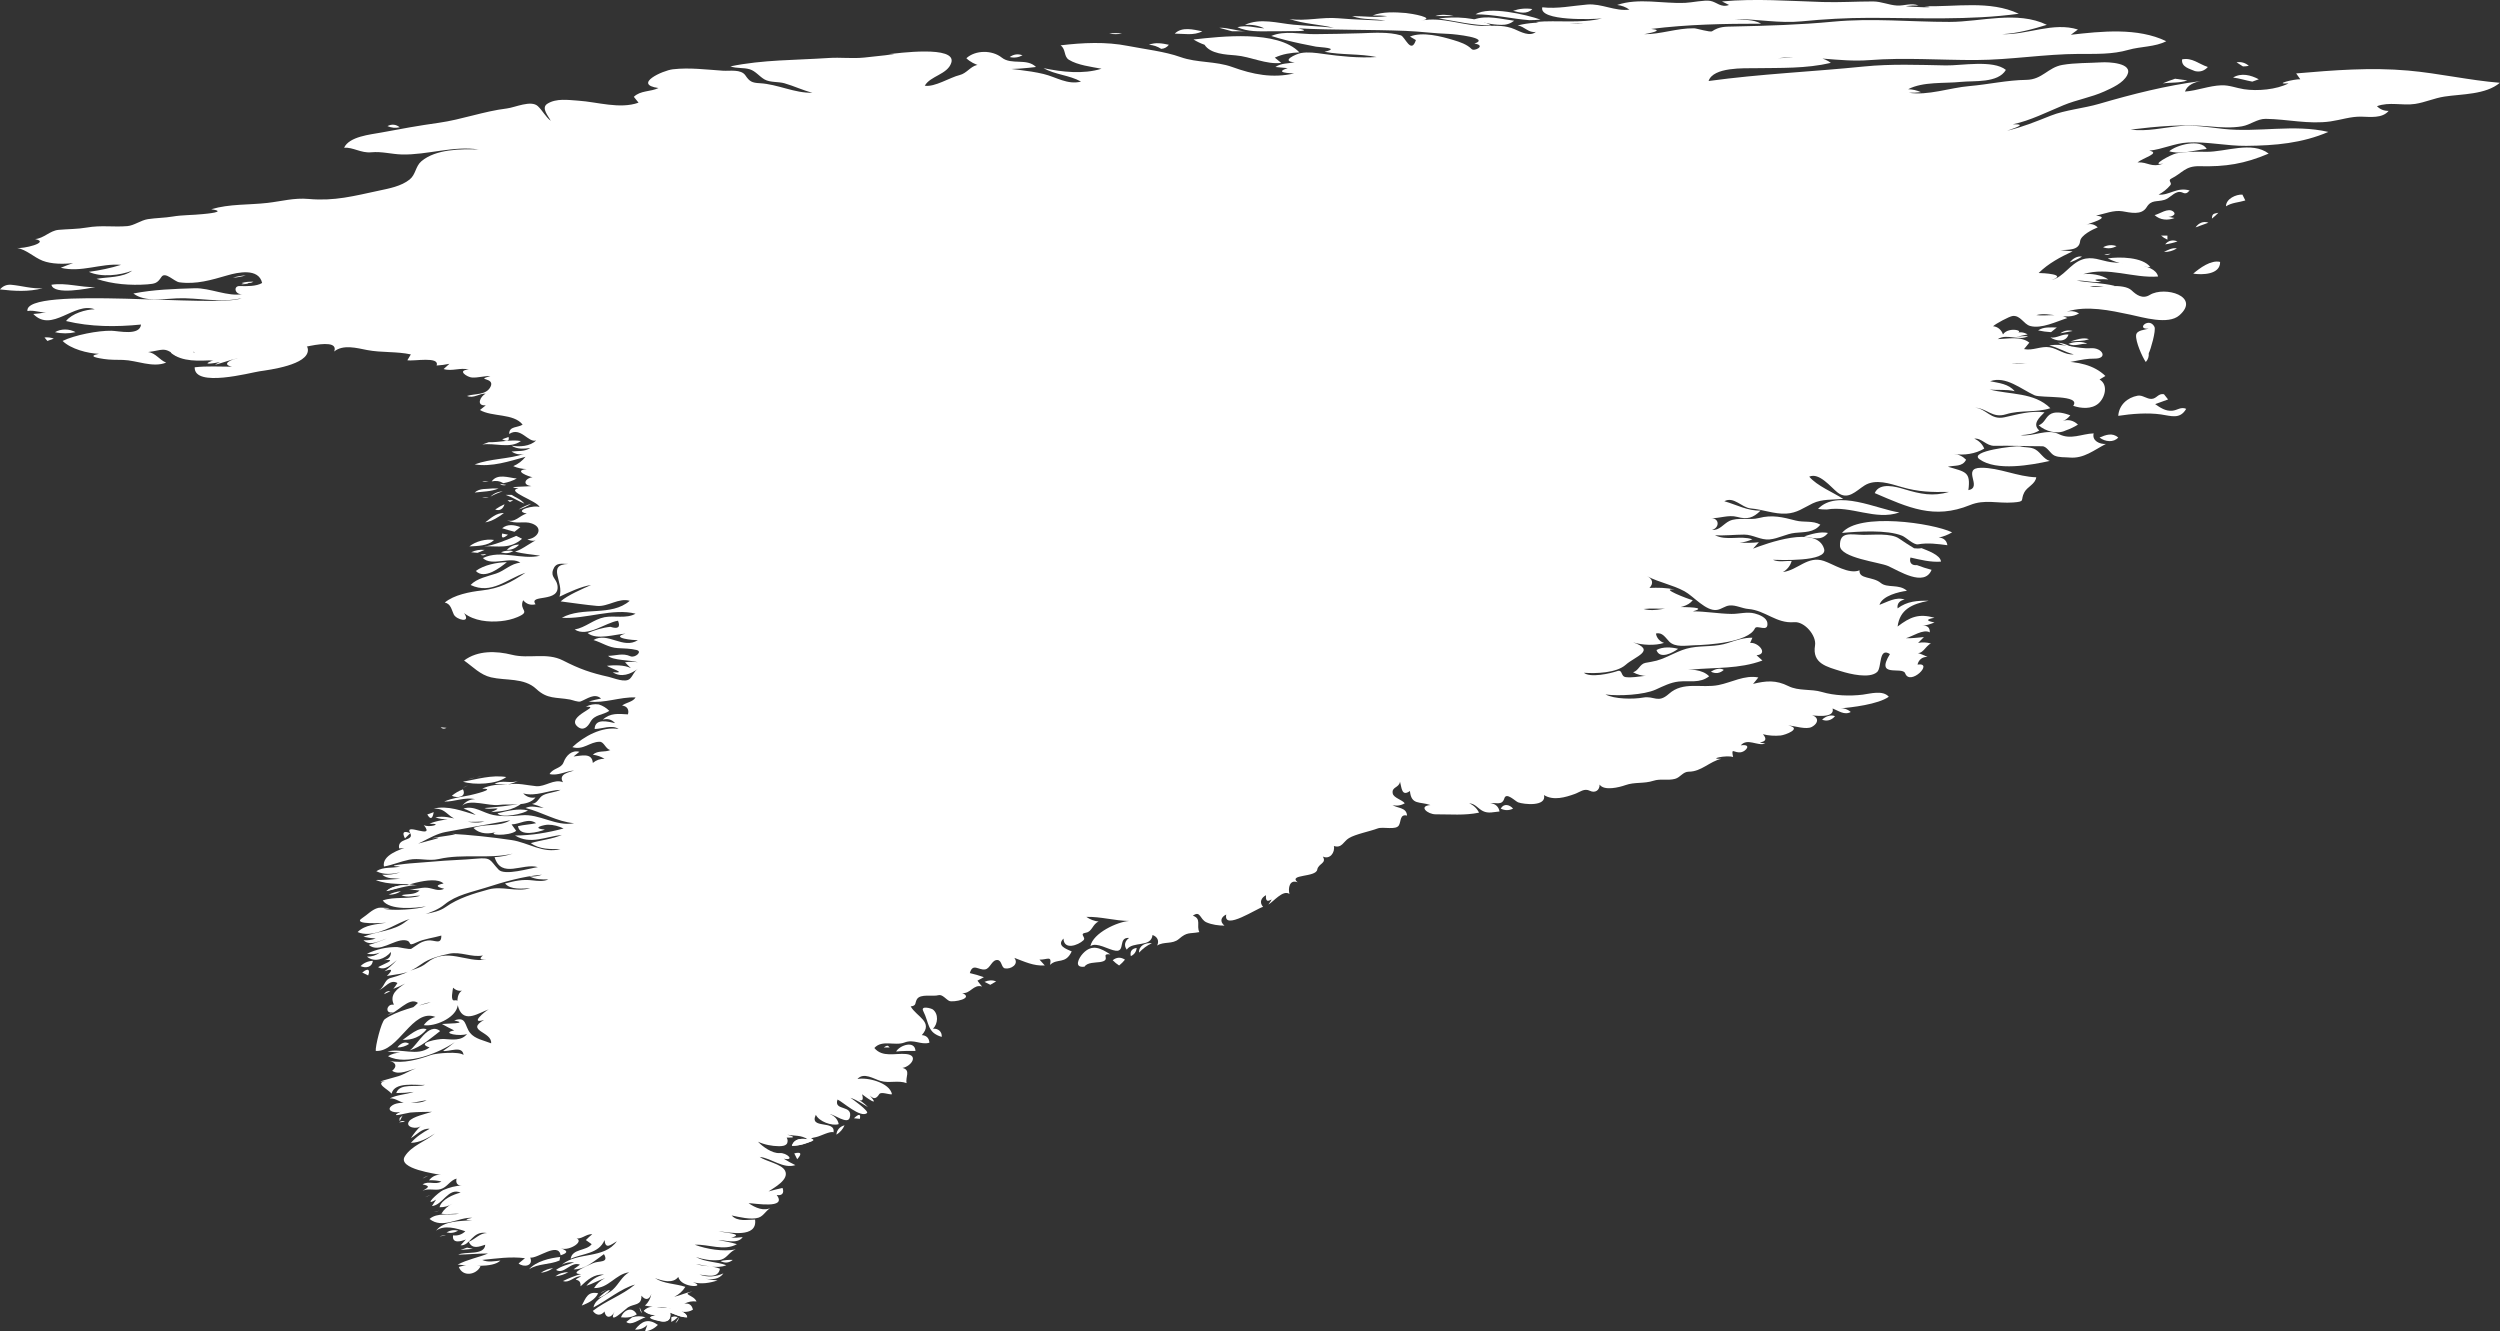 <?xml version="1.0" encoding="UTF-8" standalone="no"?>
<!-- Created with Inkscape (http://www.inkscape.org/) -->

<svg
   xmlns:dc="http://purl.org/dc/elements/1.1/"
   xmlns:cc="http://creativecommons.org/ns#"
   xmlns:rdf="http://www.w3.org/1999/02/22-rdf-syntax-ns#"
   xmlns:svg="http://www.w3.org/2000/svg"
   xmlns="http://www.w3.org/2000/svg"
   xmlns:sodipodi="http://sodipodi.sourceforge.net/DTD/sodipodi-0.dtd"
   xmlns:inkscape="http://www.inkscape.org/namespaces/inkscape"
   width="3589.5mm"
   height="1911.6mm"
   viewBox="0 0 3589.5 1911.6"
   version="1.1"
   id="svg7070"
   inkscape:version="0.92.4 (5da689c313, 2019-01-14)"
   sodipodi:docname="greenland.svg">
  <rect x="0" y="0" width="3589.5" height="1911.6" fill="#333333" stroke="none"/>
  <defs
     id="defs7064" />
  <sodipodi:namedview
     id="base"
     pagecolor="#ffffff"
     bordercolor="#666666"
     borderopacity="1.0"
     inkscape:pageopacity="0.0"
     inkscape:pageshadow="2"
     inkscape:zoom="1.4"
     inkscape:cx="-0.2904656"
     inkscape:cy="-49.227853"
     inkscape:document-units="mm"
     inkscape:current-layer="layer1"
     showgrid="false"
     inkscape:window-width="958"
     inkscape:window-height="1008"
     inkscape:window-x="-7"
     inkscape:window-y="0"
     inkscape:window-maximized="0" />
  <g
     inkscape:label="Layer 1"
     inkscape:groupmode="layer"
     id="layer1"
     transform="translate(-157.455,1856.013)">
    <g
       transform="matrix(26.458,0,0,26.458,-2907.482,-6105.62)"
       id="gl"
       style="fill:#ffffff">
      <path
         style="fill:#ffffff"
         inkscape:connector-curvature="0"
         d="m 126.441,178.705 c 0.266,0.062 0.519,0.157 0.759,0.286 -0.53,-0.093 -1.361,-0.388 -1.46,0.413 0.266,0 0.51,0.138 0.667,0.35 -0.402,-0.157 -0.963,-0.434 -1.302,0 0.623,0.527 1.564,0.439 2.321,0.413 -0.841,0.319 0.208,0.132 0.348,0.096 -0.854,0.412 0.763,-0.222 0.984,-0.191 -0.292,0.008 -0.979,0.313 -0.318,0.445 -0.678,0 -1.358,-0.045 -2.034,0.032 -0.035,1.125 3.037,0.287 3.519,0.217 0.548,-0.08 2.646,-0.349 2.626,-1.165 -0.014,-0.529 -0.95,-0.564 -1.303,-0.674 -0.749,-0.232 -1.11,-0.93 -1.955,-1.006 -0.79,-0.071 -1.5,-0.319 -2.28,-0.039 -0.298,0.106 -1.292,0.525 -0.572,0.823 z"
         id="path4242" />
      <path
         style="fill:#ffffff"
         inkscape:connector-curvature="0"
         d="m 126.565,177.18 c -0.129,0.107 -0.117,0.224 0.035,0.35 0.122,-0.065 0.228,-0.149 0.318,-0.254 -0.118,-0.032 -0.236,-0.064 -0.353,-0.096 z"
         id="path4252" />
      <path
         style="fill:#ffffff"
         inkscape:connector-curvature="0"
         d="m 127.358,172.765 c 0.18,0.391 0.62,0.189 0.732,-0.127 -0.246,0.028 -0.49,0.07 -0.732,0.127 z"
         id="path4262" />
      <path
         style="fill:#ffffff"
         inkscape:connector-curvature="0"
         d="m 131.457,174.607 c -0.459,0.017 -0.997,0.256 -1.271,0.635 0.491,0.215 1.832,0.224 1.271,-0.635 z"
         id="path4322" />
      <path
         style="fill:#ffffff"
         inkscape:connector-curvature="0"
         d="m 132.759,173.909 c 0.451,-0.064 0.913,-0.213 1.306,-0.445 -0.453,0.074 -1.029,-0.144 -1.452,0.014 -0.361,0.133 -0.172,0.445 0.146,0.431 z"
         id="path4330" />
      <path
         style="fill:#ffffff"
         inkscape:connector-curvature="0"
         d="m 132.569,174.48 c -0.587,0.722 1.37,0.357 1.685,-0.032 -0.566,0.04 -1.129,-0.173 -1.685,0.032 z"
         id="path4332" />
      <path
         style="fill:#ffffff"
         inkscape:connector-curvature="0"
         d="m 133.553,173.94 c -0.24,-0.03 -0.462,0.022 -0.666,0.158 0.225,-0.039 0.447,-0.092 0.666,-0.158 z"
         id="path4336" />
      <path
         style="fill:#ffffff"
         inkscape:connector-curvature="0"
         d="m 134.7,175.624 c -0.257,-0.038 -0.389,0.092 -0.353,0.35 0.351,0.044 0.724,0.076 1.05,-0.096 -0.232,-0.085 -0.465,-0.17 -0.697,-0.254 z"
         id="path4342" />
      <path
         style="fill:#ffffff"
         inkscape:connector-curvature="0"
         d="m 135.177,176.641 c -0.092,-0.268 -0.451,-0.283 -0.671,-0.223 0.216,0.097 0.439,0.171 0.671,0.223 z"
         id="path4344" />
      <path
         style="fill:#ffffff"
         inkscape:connector-curvature="0"
         d="m 134.634,176.99 c 0.096,0.062 0.202,0.093 0.318,0.095 -0.106,-0.032 -0.213,-0.064 -0.318,-0.095 z"
         id="path4346" />
      <path
         style="fill:#ffffff"
         inkscape:connector-curvature="0"
         d="m 135.587,177.148 c -0.205,-0.174 -0.438,-0.227 -0.697,-0.159 0.228,0.072 0.461,0.124 0.697,0.159 z"
         id="path4348" />
      <path
         style="fill:#ffffff"
         inkscape:connector-curvature="0"
         d="m 136.933,209.168 c 0.243,0.01 0.465,-0.053 0.667,-0.19 -0.234,0.024 -0.456,0.087 -0.667,0.19 z"
         id="path4228" />
      <path
         style="fill:#ffffff"
         inkscape:connector-curvature="0"
         d="m 138.455,208.66 c -0.563,0.006 -1.104,0.205 -1.65,0.318 0.441,-0.385 1.109,-0.335 1.65,-0.318 z"
         id="path4528" />
      <path
         style="fill:#ffffff"
         inkscape:connector-curvature="0"
         d="m 139.029,204.817 c 0.17,0.292 0.286,0.249 0.349,-0.127 -0.117,0.041 -0.233,0.084 -0.349,0.127 z"
         id="path4248" />
      <path
         style="fill:#ffffff"
         inkscape:connector-curvature="0"
         d="m 140.965,203.451 c -0.22,0.083 -0.422,0.2 -0.604,0.35 0.27,0.145 0.82,0.08 0.604,-0.35 z"
         id="path4260" />
      <path
         style="fill:#ffffff"
         inkscape:connector-curvature="0"
         d="m 141.252,203.229 c -0.111,0.043 -0.217,0.096 -0.318,0.159 0.107,-0.054 0.212,-0.107 0.318,-0.159 z"
         id="path4268" />
      <path
         style="fill:#ffffff"
         inkscape:connector-curvature="0"
         d="m 141.601,202.815 c -0.12,0.02 -0.236,0.051 -0.349,0.095 0.116,-0.031 0.232,-0.063 0.349,-0.095 z"
         id="path4272" />
      <path
         style="fill:#ffffff"
         inkscape:connector-curvature="0"
         d="m 142.011,202.72 c -0.103,0.028 -0.214,0.052 -0.313,0.095 0.105,-0.032 0.209,-0.063 0.313,-0.095 z"
         id="path4282" />
      <path
         style="fill:#ffffff"
         inkscape:connector-curvature="0"
         d="m 142.139,204.467 c 0.252,0.137 1.204,-0.147 0.353,0.223 0.537,-0.041 1.229,-0.1 1.65,-0.477 -0.66,0.14 -1.333,0.196 -2.003,0.254 z"
         id="path4294" />
      <path
         style="fill:#ffffff"
         inkscape:connector-curvature="0"
         d="m 142.841,204.753 c 0.195,0.293 1.429,0.025 1.65,-0.159 -0.53,-0.126 -1.136,0.038 -1.65,0.159 z"
         id="path4304" />
      <path
         style="fill:#ffffff"
         inkscape:connector-curvature="0"
         d="m 139.757,200.084 c 0.085,0.089 0.191,0.101 0.317,0.031 -0.105,-0.01 -0.212,-0.02 -0.317,-0.031 z"
         id="path4256" />
      <path
         style="fill:#ffffff"
         inkscape:connector-curvature="0"
         d="m 143.317,202.784 c -0.797,-0.126 -1.574,0.116 -2.352,0.254 0.604,0.191 1.833,0.147 2.352,-0.254 z"
         id="path4270" />
      <path
         style="fill:#ffffff"
         inkscape:connector-curvature="0"
         d="m 148.333,198.844 c -0.247,-0.034 -0.479,0.008 -0.697,0.128 0.912,-0.051 -1.097,0.508 -0.465,1.066 0.313,0.276 0.564,0.026 0.71,-0.243 0.227,-0.415 0.678,-0.363 1.025,-0.602 -0.161,-0.164 -0.352,-0.28 -0.573,-0.349 z"
         id="path4338" />
      <path
         style="fill:#ffffff"
         inkscape:connector-curvature="0"
         d="m 142.651,189.919 c -0.436,-0.07 -0.995,0.069 -1.337,0.35 0.423,-0.021 1.017,-0.021 1.337,-0.35 z"
         id="path4274" />
      <path
         style="fill:#ffffff"
         inkscape:connector-curvature="0"
         d="m 141.76,190.618 c 0.126,-0.053 0.253,-0.106 0.379,-0.159 -0.255,-0.026 -0.497,0.017 -0.728,0.127 0.116,0.011 0.232,0.021 0.349,0.032 z"
         id="path4276" />
      <path
         style="fill:#ffffff"
         inkscape:connector-curvature="0"
         d="m 142.584,187.124 c -0.337,0.044 -0.704,-0.03 -0.984,0.223 0.439,-0.058 0.886,-0.045 1.302,-0.223 -0.106,0 -0.212,0 -0.318,0 z"
         id="path4278" />
      <path
         style="fill:#ffffff"
         inkscape:connector-curvature="0"
         d="m 143.348,191.125 c -0.536,0.006 -1.248,0.151 -1.686,0.477 0.466,0.484 1.315,-0.174 1.686,-0.477 z"
         id="path4280" />
      <path
         style="fill:#ffffff"
         inkscape:connector-curvature="0"
         d="m 141.918,190.713 c 0.094,0.068 0.199,0.058 0.318,-0.032 -0.106,0.011 -0.212,0.021 -0.318,0.032 z"
         id="path4284" />
      <path
         style="fill:#ffffff"
         inkscape:connector-curvature="0"
         d="m 142.011,187.6 c 0.117,0.033 0.234,0.033 0.353,0 -0.118,0 -0.235,0 -0.353,0 z"
         id="path4286" />
      <path
         style="fill:#ffffff"
         inkscape:connector-curvature="0"
         d="m 142.364,186.774 c -0.073,-0.006 -0.213,-0.066 -0.353,0 0.117,0 0.236,0.005 0.353,0 z"
         id="path4288" />
      <path
         style="fill:#ffffff"
         inkscape:connector-curvature="0"
         d="m 142.364,184.614 c -0.118,0.042 -0.235,0.085 -0.353,0.127 0.666,-0.107 1.508,0.248 2.1,-0.191 -0.584,-0.094 -1.163,0.082 -1.747,0.064 z"
         id="path4290" />
      <path
         style="fill:#ffffff"
         inkscape:connector-curvature="0"
         d="m 143.855,189.697 c -0.399,0.178 -1.322,0.557 -1.747,0.572 0.77,-0.036 1.402,0.167 2.064,-0.413 -0.105,-0.053 -0.212,-0.106 -0.317,-0.159 z"
         id="path4292" />
      <path
         style="fill:#ffffff"
         inkscape:connector-curvature="0"
         d="m 143.189,188.458 c -0.401,-0.021 -0.721,0.283 -1.015,0.508 0.371,-0.06 0.722,-0.284 1.015,-0.508 z"
         id="path4296" />
      <path
         style="fill:#ffffff"
         inkscape:connector-curvature="0"
         d="m 142.457,187.568 c 0.212,-0.118 0.434,-0.213 0.666,-0.285 -0.258,0.012 -0.48,0.107 -0.666,0.285 z"
         id="path4298" />
      <path
         style="fill:#ffffff"
         inkscape:connector-curvature="0"
         d="m 143.158,186.838 c 0.257,-0.044 0.5,-0.129 0.728,-0.253 -0.433,-0.039 -1.049,-0.291 -1.363,0.158 0.225,-0.055 0.436,-0.023 0.635,0.095 z"
         id="path4300" />
      <path
         style="fill:#ffffff"
         inkscape:connector-curvature="0"
         d="m 143.22,187.981 c -0.178,0.08 -0.347,0.175 -0.507,0.286 0.253,0.099 0.438,-0.041 0.507,-0.286 z"
         id="path4302" />
      <path
         style="fill:#ffffff"
         inkscape:connector-curvature="0"
         d="m 142.964,186.87 c 0.101,0.086 0.219,0.107 0.353,0.063 -0.118,-0.021 -0.235,-0.042 -0.353,-0.063 z"
         id="path4306" />
      <path
         style="fill:#ffffff"
         inkscape:connector-curvature="0"
         d="m 143.696,190.522 c -0.229,-0.046 -0.451,-0.025 -0.667,0.064 0.233,0.083 0.455,0.062 0.667,-0.064 z"
         id="path4308" />
      <path
         style="fill:#ffffff"
         inkscape:connector-curvature="0"
         d="m 143.092,189.57 c -0.06,0.265 0.046,0.285 0.317,0.063 -0.105,-0.021 -0.211,-0.042 -0.317,-0.063 z"
         id="path4310" />
      <path
         style="fill:#ffffff"
         inkscape:connector-curvature="0"
         d="m 143.44,184.329 c -0.116,0.042 -0.232,0.084 -0.348,0.127 0.285,0.142 0.401,0.1 0.348,-0.127 z"
         id="path4312" />
      <path
         style="fill:#ffffff"
         inkscape:connector-curvature="0"
         d="m 143.763,189.475 c 0.106,-0.085 0.212,-0.169 0.317,-0.254 -0.331,-0.123 -0.69,-0.184 -0.988,0.063 0.222,0.069 0.445,0.133 0.671,0.191 z"
         id="path4314" />
      <path
         style="fill:#ffffff"
         inkscape:connector-curvature="0"
         d="m 143.604,187.473 c -0.106,0 -0.212,0 -0.318,0 0.354,0.124 0.67,0.331 1.015,0.477 -0.179,-0.233 -0.46,-0.325 -0.697,-0.477 z"
         id="path4316" />
      <path
         style="fill:#ffffff"
         inkscape:connector-curvature="0"
         d="m 143.379,187.76 c 0.142,0.094 0.087,0.143 0.317,0 -0.105,0 -0.212,0 -0.317,0 z"
         id="path4318" />
      <path
         style="fill:#ffffff"
         inkscape:connector-curvature="0"
         d="m 144.014,190.173 c -0.265,-0.005 -0.487,0.09 -0.666,0.285 0.264,0.005 0.486,-0.09 0.666,-0.285 z"
         id="path4320" />
      <path
         style="fill:#ffffff"
         inkscape:connector-curvature="0"
         d="m 143.983,188.267 c 0.247,-0.075 0.479,-0.181 0.697,-0.317 -0.246,0.074 -0.479,0.18 -0.697,0.317 z"
         id="path4324" />
      <path
         style="fill:#ffffff"
         inkscape:connector-curvature="0"
         d="m 128.957,175.975 c 0.217,0.03 0.429,0.009 0.635,-0.064 -0.181,-0.014 -1.181,0.224 -0.251,0.096 -0.129,-0.012 -0.257,-0.022 -0.384,-0.032 z"
         id="path4216" />
      <path
         style="fill:#ffffff"
         inkscape:connector-curvature="0"
         d="m 116.44,176.07 c -0.242,-0.016 -0.442,0.069 -0.6,0.253 0.786,0.092 1.542,0.14 2.316,-0.063 -0.579,0.039 -1.143,-0.139 -1.716,-0.19 z"
         id="path4204" />
      <path
         style="fill:#ffffff"
         inkscape:connector-curvature="0"
         d="m 118.413,179.12 c 0.116,-0.043 0.232,-0.085 0.349,-0.127 -0.165,-0.061 -0.333,-0.081 -0.507,-0.063 0.051,0.062 0.105,0.126 0.158,0.19 z"
         id="path4208" />
      <path
         style="fill:#ffffff"
         inkscape:connector-curvature="0"
         d="m 118.633,176.07 c 0.12,0.584 2.002,0.2 2.382,0.126 -0.797,0.029 -1.584,-0.253 -2.382,-0.126 z"
         id="path4210" />
      <path
         style="fill:#ffffff"
         inkscape:connector-curvature="0"
         d="m 118.827,178.643 c 0.365,0.086 0.747,0.085 1.112,0 -0.328,-0.186 -0.787,-0.198 -1.112,0 z"
         id="path4212" />
      <path
         style="fill:#ffffff"
         inkscape:connector-curvature="0"
         d="m 128.48,175.688 c 0.239,-0.014 0.473,-0.056 0.701,-0.127 -0.239,0.014 -0.472,0.056 -0.701,0.127 z"
         id="path4214" />
      <path
         style="fill:#ffffff"
         inkscape:connector-curvature="0"
         d="m 128.957,175.975 c 0.208,-0.06 0.419,-0.081 0.635,-0.064 -0.206,0.072 -0.418,0.094 -0.635,0.064 z"
         id="path4522" />
      <path
         style="fill:#ffffff"
         inkscape:connector-curvature="0"
         d="m 128.957,175.975 c 0.127,0.01 0.255,0.021 0.384,0.032 -0.132,0.021 -0.26,0.01 -0.384,-0.032 z"
         id="path4524" />
      <path
         style="fill:#ffffff"
         inkscape:connector-curvature="0"
         d="m 136.867,167.461 c 0.216,0.094 0.438,0.115 0.667,0.064 -0.21,-0.165 -0.431,-0.186 -0.667,-0.064 z"
         id="path4226" />
      <path
         style="fill:#ffffff"
         inkscape:connector-curvature="0"
         d="m 172.064,164.253 c -0.5,-0.5 -1.333,-0.09 -1.86,-0.511 -0.52,-0.415 -1.422,-0.418 -1.921,0.035 0.801,0.793 2.766,0.598 3.781,0.476 z"
         id="path4380" />
      <path
         style="fill:#ffffff"
         inkscape:connector-curvature="0"
         d="m 170.635,163.713 c 0.244,0.057 0.477,0.025 0.697,-0.095 -0.249,-0.092 -0.482,-0.059 -0.697,0.095 z"
         id="path4384" />
      <path
         style="fill:#ffffff"
         inkscape:connector-curvature="0"
         d="m 176.035,162.442 c 0.232,0.037 0.464,0.037 0.697,0 -0.233,-0.037 -0.465,-0.037 -0.697,0 z"
         id="path4388" />
      <path
         style="fill:#ffffff"
         inkscape:connector-curvature="0"
         d="m 178.857,163.269 c 0.172,-0.01 0.31,-0.084 0.415,-0.222 -0.353,-0.078 -0.733,-0.144 -1.081,0 0.242,0.016 0.464,0.091 0.666,0.222 z"
         id="path4396" />
      <path
         style="fill:#ffffff"
         inkscape:connector-curvature="0"
         d="m 179.591,162.442 c 0.49,0 1.039,0.12 1.496,-0.127 -0.482,-0.09 -1.095,-0.268 -1.496,0.127 z"
         id="path4398" />
      <path
         style="fill:#ffffff"
         inkscape:connector-curvature="0"
         d="m 181.209,163.046 c 0.319,0.502 1.164,0.533 1.687,0.576 0.812,0.065 1.667,0.512 2.474,0.408 -0.119,-0.092 -0.235,-0.188 -0.349,-0.285 0.414,-0.197 0.882,-0.268 1.336,-0.286 -1.183,-1.229 -4.267,-0.862 -5.748,-0.699 0.19,0.117 0.39,0.213 0.6,0.286 z"
         id="path4400" />
      <path
         style="fill:#ffffff"
         inkscape:connector-curvature="0"
         d="m 182.706,162.315 c 0.254,0 0.508,0 0.763,0 -0.497,-0.001 -0.965,-0.209 -1.464,-0.19 0.233,0.063 0.467,0.126 0.701,0.19 z"
         id="path4402" />
      <path
         style="fill:#ffffff"
         inkscape:connector-curvature="0"
         d="m 193.726,161.49 c 0.338,0 0.676,0 1.014,0 -0.33,-0.073 -0.686,-0.11 -1.014,0 z"
         id="path4406" />
      <path
         style="fill:#ffffff"
         inkscape:connector-curvature="0"
         d="m 196.774,161.998 c -0.81,-0.459 -1.958,-0.485 -2.859,-0.381 0.95,0.154 1.892,0.381 2.859,0.381 z"
         id="path4408" />
      <path
         style="fill:#ffffff"
         inkscape:connector-curvature="0"
         d="m 197.316,161.966 c 0.259,0.009 0.491,-0.065 0.697,-0.223 -0.704,-0.088 -1.498,-0.323 -2.193,-0.063 0.474,0.165 0.993,0.282 1.496,0.286 z"
         id="path4410" />
      <path
         style="fill:#ffffff"
         inkscape:connector-curvature="0"
         d="m 198.839,161.712 c 0.202,0 0.404,-0.01 0.604,-0.032 -0.772,-0.27 -2.806,-0.751 -3.525,-0.286 0.983,0.001 1.944,0.243 2.921,0.318 z"
         id="path4412" />
      <path
         style="fill:#ffffff"
         inkscape:connector-curvature="0"
         d="m 197.952,161.204 c 0.345,0.099 0.759,0.2 1.045,-0.095 -0.35,-0.057 -0.71,-0.022 -1.045,0.095 z"
         id="path4416" />
      <path
         style="fill:#ffffff"
         inkscape:connector-curvature="0"
         d="m 233.211,165.143 c 0.444,-0.063 0.901,-0.008 1.333,-0.159 -0.222,-0.029 -0.444,-0.061 -0.666,-0.095 -0.227,0.073 -0.449,0.158 -0.667,0.254 z"
         id="path4470" />
      <path
         style="fill:#ffffff"
         inkscape:connector-curvature="0"
         d="m 234.958,164.476 c 0.275,0.062 0.507,-0.013 0.697,-0.222 -0.475,-0.155 -0.863,-0.531 -1.398,-0.414 -0.05,0.419 0.415,0.509 0.701,0.636 z"
         id="path4478" />
      <path
         style="fill:#ffffff"
         inkscape:connector-curvature="0"
         d="m 238.068,165.047 c 0.118,-0.042 0.236,-0.085 0.353,-0.127 -0.433,-0.229 -0.946,-0.365 -1.398,-0.095 0.355,0.045 0.694,0.159 1.045,0.222 z"
         id="path4488" />
      <path
         style="fill:#ffffff"
         inkscape:connector-curvature="0"
         d="m 237.561,164.222 c 0.107,0 0.213,-0.011 0.318,-0.032 -0.192,-0.168 -0.415,-0.231 -0.667,-0.191 0.117,0.074 0.233,0.148 0.349,0.223 z"
         id="path4490" />
      <path
         style="fill:#ffffff"
         inkscape:connector-curvature="0"
         d="m 228.826,174.544 c -0.256,-0.053 -0.522,0.122 -0.666,0.318 0.233,-0.081 0.455,-0.188 0.666,-0.318 z"
         id="path4450" />
      <path
         style="fill:#ffffff"
         inkscape:connector-curvature="0"
         d="m 230.701,173.973 c -0.252,-0.086 -0.497,-0.065 -0.732,0.063 0.253,0.089 0.497,0.068 0.732,-0.063 z"
         id="path4456" />
      <path
         style="fill:#ffffff"
         inkscape:connector-curvature="0"
         d="m 230.034,174.418 c 0.114,0.046 0.23,0.036 0.349,-0.032 -0.116,0.01 -0.232,0.021 -0.349,0.032 z"
         id="path4458" />
      <path
         style="fill:#ffffff"
         inkscape:connector-curvature="0"
         d="m 231.115,174.958 c 0.469,0.103 0.949,0.121 1.425,0.159 -0.414,-0.56 -1.704,-0.573 -2.316,-0.477 0.281,0.147 0.585,0.242 0.891,0.318 z"
         id="path4460" />
      <path
         style="fill:#ffffff"
         inkscape:connector-curvature="0"
         d="m 233.498,172.385 c 0.103,0.015 0.507,-0.099 0.281,-0.287 -0.277,-0.229 -0.742,0.135 -1.013,0.192 0.298,0.277 0.716,0.302 1.081,0.158 -0.117,-0.021 -0.233,-0.042 -0.349,-0.063 z"
         id="path4466" />
      <path
         style="fill:#ffffff"
         inkscape:connector-curvature="0"
         d="m 233.462,173.401 c -0.116,0 -0.232,0 -0.348,0 0.105,0.092 0.221,0.166 0.348,0.222 0,-0.073 0,-0.147 0,-0.222 z"
         id="path4468" />
      <path
         style="fill:#ffffff"
         inkscape:connector-curvature="0"
         d="m 233.975,174.1 c -0.218,-0.062 -0.521,0.094 -0.702,0.191 0.252,0.004 0.486,-0.06 0.702,-0.191 z"
         id="path4472" />
      <path
         style="fill:#ffffff"
         inkscape:connector-curvature="0"
         d="m 233.339,173.878 c 0.228,-0.031 0.45,-0.083 0.667,-0.158 -0.242,-0.109 -0.503,-0.054 -0.667,0.158 z"
         id="path4474" />
      <path
         style="fill:#ffffff"
         inkscape:connector-curvature="0"
         d="m 235.594,168.7 c -0.329,-0.578 -1.661,-0.214 -2.034,0.127 0.665,0.194 1.37,-0.066 2.034,-0.127 z"
         id="path4476" />
      <path
         style="fill:#ffffff"
         inkscape:connector-curvature="0"
         d="m 236.321,174.831 c -0.494,-0.123 -1.111,0.339 -1.46,0.636 0.477,0.074 1.472,0.061 1.46,-0.636 z"
         id="path4480" />
      <path
         style="fill:#ffffff"
         inkscape:connector-curvature="0"
         d="m 235.686,172.703 c -0.271,-0.107 -0.543,0.025 -0.697,0.254 0.232,-0.085 0.465,-0.17 0.697,-0.254 z"
         id="path4482" />
      <path
         style="fill:#ffffff"
         inkscape:connector-curvature="0"
         d="m 236.229,172.163 c -0.229,0.055 -0.348,0.023 -0.353,0.318 0.124,-0.1 0.242,-0.206 0.353,-0.318 z"
         id="path4484" />
      <path
         style="fill:#ffffff"
         inkscape:connector-curvature="0"
         d="m 237.53,171.178 c -0.347,-0.019 -0.891,0.228 -0.891,0.635 0.317,-0.206 0.701,-0.208 1.05,-0.318 -0.053,-0.105 -0.106,-0.211 -0.159,-0.317 z"
         id="path4486" />
      <path
         style="fill:#ffffff"
         inkscape:connector-curvature="0"
         d="m 229.112,179.278 c -0.226,-0.146 -0.708,-0.129 -1.019,0 0.351,0.175 0.654,-0.042 1.019,0 z"
         id="path4448" />
      <path
         style="fill:#ffffff"
         inkscape:connector-curvature="0"
         d="m 215.039,189.538 c -0.434,-0.087 -0.892,0.063 -1.301,0.19 0.48,0.066 0.943,0.275 1.301,-0.19 z"
         id="path4424" />
      <path
         style="fill:#ffffff"
         inkscape:connector-curvature="0"
         d="m 214.977,188.267 c 1.318,-0.229 2.639,0.614 3.94,0.159 -1.208,-0.173 -3.377,-1.286 -4.416,-0.191 0.158,0.023 0.317,0.033 0.476,0.032 z"
         id="path4426" />
      <path
         style="fill:#ffffff"
         inkscape:connector-curvature="0"
         d="m 221.776,189.506 c -1.044,-0.503 -5.06,-1.097 -5.974,0.032 0.873,-0.081 2.451,-0.184 3.266,0.153 0.212,0.087 0.624,0.509 0.862,0.466 0.523,-0.096 1.069,-0.021 1.59,0.047 -0.031,-0.254 -0.223,-0.414 -0.477,-0.413 0.261,-0.053 0.505,-0.148 0.733,-0.285 z"
         id="path4432" />
      <path
         style="fill:#ffffff"
         inkscape:connector-curvature="0"
         d="m 225.459,184.837 c -0.261,-0.034 -2.808,0.257 -2.195,0.702 0.915,0.663 2.808,0.313 3.814,0.092 -0.342,-0.103 -0.483,-0.443 -0.773,-0.618 -0.257,-0.155 -0.569,-0.096 -0.846,-0.176 z"
         id="path4434" />
      <path
         style="fill:#ffffff"
         inkscape:connector-curvature="0"
         d="m 227.145,178.643 c 0.104,-0.084 0.208,-0.169 0.313,-0.254 -0.346,0 -0.708,-0.049 -1.015,0.158 0.232,0.051 0.466,0.083 0.702,0.096 z"
         id="path4436" />
      <path
         style="fill:#ffffff"
         inkscape:connector-curvature="0"
         d="m 227.935,183.979 c 0.235,-0.081 0.459,-0.187 0.671,-0.318 -0.213,-0.214 -0.538,-0.315 -0.825,-0.19 0.166,-0.069 0.303,-0.175 0.41,-0.318 -0.295,-0.103 -0.707,-0.227 -1.015,-0.095 -0.324,0.138 -0.357,0.525 -0.702,0.635 0.359,0.329 1.005,0.511 1.461,0.286 z"
         id="path4438" />
      <path
         style="fill:#ffffff"
         inkscape:connector-curvature="0"
         d="m 228.093,178.77 c -0.351,-0.043 -0.63,0.218 -0.984,0.159 0.308,0.203 0.841,0.29 0.984,-0.159 z"
         id="path4442" />
      <path
         style="fill:#ffffff"
         inkscape:connector-curvature="0"
         d="m 228.318,178.579 c -0.243,-0.065 -0.464,-0.023 -0.666,0.127 0.222,-0.045 0.444,-0.088 0.666,-0.127 z"
         id="path4446" />
      <path
         style="fill:#ffffff"
         inkscape:connector-curvature="0"
         d="m 229.205,179.024 c -0.291,-0.119 -0.737,0.033 -1.015,0.127 0.339,-0.044 0.689,-0.001 1.015,-0.127 z"
         id="path4452" />
      <path
         style="fill:#ffffff"
         inkscape:connector-curvature="0"
         d="m 230.793,184.36 c -0.32,-0.277 -0.666,-0.148 -1.015,0 0.305,0.242 0.772,0.28 1.015,0 z"
         id="path4454" />
      <path
         style="fill:#ffffff"
         inkscape:connector-curvature="0"
         d="m 233.273,182.01 c -0.315,-0.058 -0.386,0.238 -0.666,0.254 -0.268,0.015 -0.495,-0.222 -0.758,-0.175 -0.563,0.102 -1.013,0.504 -1.056,1.095 0.722,-0.112 1.592,-0.18 2.318,-0.077 0.545,0.078 1.032,0.284 1.37,-0.304 -0.298,-0.125 -0.473,0.078 -0.757,0.103 -0.36,0.033 -0.648,-0.163 -0.928,-0.358 0.233,-0.085 0.467,-0.17 0.702,-0.254 -0.075,-0.094 -0.15,-0.189 -0.225,-0.284 z"
         id="path4462" />
      <path
         style="fill:#ffffff"
         inkscape:connector-curvature="0"
         d="m 232.448,179.786 c 0.103,-0.188 0.405,-1.241 0.31,-1.432 -0.287,-0.569 -1.045,0.155 -0.31,0.098 -0.19,0.063 -0.657,0.074 -0.686,0.353 -0.034,0.347 0.33,1.177 0.526,1.458 0.122,-0.137 0.175,-0.296 0.16,-0.477 z"
         id="path4464" />
      <path
         style="fill:#ffffff"
         inkscape:connector-curvature="0"
         d="m 197.282,204.499 c 0.224,0.108 0.447,0.108 0.67,0 -0.19,-0.219 -0.504,-0.301 -0.67,0 z"
         id="path4414" />
      <path
         style="fill:#ffffff"
         inkscape:connector-curvature="0"
         d="m 210.94,195.224 c -0.44,-0.009 -0.885,0.135 -1.296,0.276 -0.694,0.237 -1.335,0.14 -2.039,0.264 -0.668,0.118 -1.219,0.525 -1.862,0.704 -0.203,0.048 -0.407,0.089 -0.613,0.122 -0.304,0.061 -0.363,0.424 -0.666,0.508 0.905,0.517 2.224,-0.054 3.175,-0.145 1.3,-0.125 2.583,-0.024 3.844,-0.491 -0.107,-0.095 -0.212,-0.19 -0.318,-0.286 0.669,-0.064 0.078,-0.727 -0.348,-0.667 0.041,-0.094 0.082,-0.19 0.123,-0.285 z"
         id="path4418" />
      <path
         style="fill:#ffffff"
         inkscape:connector-curvature="0"
         d="m 206.908,195.827 c -0.367,-0.096 -0.829,-0.124 -1.174,0.064 0.173,0.532 0.902,0.146 1.174,-0.064 z"
         id="path4420" />
      <path
         style="fill:#ffffff"
         inkscape:connector-curvature="0"
         d="m 209.388,196.971 c -0.208,-0.14 -0.52,-0.025 -0.702,0.096 0.255,0.125 0.489,0.094 0.702,-0.096 z"
         id="path4422" />
      <path
         style="fill:#ffffff"
         inkscape:connector-curvature="0"
         d="m 215.422,199.48 c -0.242,-0.098 -0.526,0.021 -0.701,0.191 0.259,0.112 0.529,0.023 0.701,-0.191 z"
         id="path4428" />
      <path
         style="fill:#ffffff"
         inkscape:connector-curvature="0"
         d="m 219.87,191.285 c -0.284,0.031 -0.434,-0.135 -0.353,-0.413 0.535,0.122 1.101,0.264 1.654,0.223 -0.015,-0.366 -0.785,-0.621 -1.05,-0.731 -0.136,0.024 -0.272,0.025 -0.408,0.006 -0.278,-0.177 -0.542,-0.334 -0.81,-0.524 -0.435,-0.31 -1.417,-0.198 -1.93,-0.203 -0.693,-0.007 -1.307,-0.215 -1.281,0.597 0.021,0.652 2.136,0.886 2.603,1.09 0.577,0.252 1.977,1.171 2.368,0.21 -0.269,-0.07 -0.534,-0.155 -0.793,-0.255 z"
         id="path4430" />
      <path
         style="fill:#ffffff"
         inkscape:connector-curvature="0"
         d="m 164.123,217.459 c -0.078,-0.043 -0.063,-0.183 -0.318,0 0.106,0 0.212,0 0.318,0 z"
         id="path4374" />
      <path
         style="fill:#ffffff"
         inkscape:connector-curvature="0"
         d="m 164.472,217.682 c 0.348,-0.043 0.7,-0.032 1.05,-0.032 -0.032,-0.599 -0.865,-0.305 -1.05,0.032 z"
         id="path4376" />
      <path
         style="fill:#ffffff"
         inkscape:connector-curvature="0"
         d="m 166.946,216.887 c 0.027,-0.286 -0.198,-0.469 -0.472,-0.445 0.268,-0.26 0.313,-0.8 -0.012,-1.046 -0.08,-0.06 -0.672,-0.224 -0.521,0.081 0.347,0.692 0.209,1.172 1.005,1.41 z"
         id="path4378" />
      <path
         style="fill:#ffffff"
         inkscape:connector-curvature="0"
         d="m 169.584,214.06 c 0.106,-0.063 0.212,-0.127 0.318,-0.19 -0.216,-0.077 -0.428,-0.066 -0.635,0.032 0.106,0.053 0.212,0.105 0.317,0.158 z"
         id="path4382" />
      <path
         style="fill:#ffffff"
         inkscape:connector-curvature="0"
         d="m 174.698,213.075 c 0.142,-0.238 0.603,-0.215 0.835,-0.249 0.673,-0.099 -0.032,-0.479 0.563,-0.417 -0.512,-0.327 -0.978,-0.588 -1.482,-0.054 -0.234,0.246 -0.522,0.801 0.084,0.72 z"
         id="path4386" />
      <path
         style="fill:#ffffff"
         inkscape:connector-curvature="0"
         d="m 176.573,213.012 c 0.118,-0.094 0.224,-0.2 0.318,-0.317 -0.23,-0.15 -0.452,-0.139 -0.667,0.032 0.106,0.107 0.222,0.203 0.349,0.285 z"
         id="path4390" />
      <path
         style="fill:#ffffff"
         inkscape:connector-curvature="0"
         d="m 177.208,212.504 c 0.189,-0.088 0.295,-0.236 0.318,-0.445 -0.255,0.031 -0.379,0.191 -0.318,0.445 z"
         id="path4392" />
      <path
         style="fill:#ffffff"
         inkscape:connector-curvature="0"
         d="m 177.654,212.313 c 0.198,-0.206 0.431,-0.397 0.697,-0.508 -0.332,-0.047 -0.717,0.118 -0.697,0.508 z"
         id="path4394" />
      <path
         style="fill:#ffffff"
         inkscape:connector-curvature="0"
         d="m 119.427,178.039 c 1.331,0.322 2.712,0.326 4.068,0.19 -0.066,0.629 -1.219,0.345 -1.604,0.337 -0.731,-0.014 -1.997,0.233 -2.653,0.553 0.45,0.439 1.358,0.677 1.972,0.699 -0.709,0.14 0.034,0.242 0.27,0.28 0.343,0.055 0.691,0.042 1.037,0.051 0.746,0.019 1.615,0.443 2.342,0.145 -0.365,-0.138 -0.573,-0.532 -0.984,-0.572 0.782,-0.092 0.841,-0.304 1.487,0.174 0.407,0.301 1.505,-0.706 2.231,-0.301 -0.253,0.087 -0.475,0.226 -0.666,0.414 0.427,0.315 0.914,0.166 1.186,-0.193 0.076,-0.102 0.707,0.088 0.933,-0.037 0.153,-0.045 0.307,-0.044 0.461,0.002 0.231,0.026 0.231,-0.215 0.425,-0.257 0.438,-0.097 1.016,-0.225 0.965,0.295 0.218,0.007 3.45,-1.112 3.08,-0.127 0.487,-0.401 1.241,-0.184 1.791,-0.079 0.783,0.15 1.59,0.067 2.369,0.237 -0.062,0.107 -0.125,0.212 -0.19,0.317 0.333,0.069 1.77,-0.231 1.588,0.286 0.235,-0.013 0.467,-0.045 0.697,-0.095 -0.108,0.092 -0.215,0.187 -0.317,0.286 0.452,0.143 0.913,-0.101 1.368,0.032 -0.683,0.025 -0.083,0.417 0.181,0.43 0.334,0.015 0.66,-0.092 0.992,-0.081 -0.879,0.251 0.274,0.048 0.004,0.583 -0.238,0.471 -0.859,0.357 -1.275,0.497 0.364,0.152 0.661,-0.145 1.019,-0.127 -0.304,0.143 -0.547,0.679 0,0.635 -0.108,0.082 -0.213,0.167 -0.317,0.253 0.648,0.389 1.826,0.168 2.316,0.794 -0.253,0.174 -0.747,0.073 -0.728,0.508 0.625,-0.416 1.04,0.499 1.46,0.349 -0.316,0.326 -0.914,0.362 -1.333,0.286 0.307,0.204 0.671,0.171 1.015,0.127 -0.308,0.205 -0.671,0.146 -1.015,0.19 0.213,0.147 0.445,0.189 0.697,0.127 -0.877,0.292 -1.83,0.25 -2.7,0.572 0.933,0.152 1.874,-0.17 2.762,-0.413 -0.176,0.22 -0.407,0.399 -0.667,0.507 0.233,0.103 0.478,0.155 0.732,0.159 -0.778,0.081 0.126,0.414 0.318,0.444 -0.391,0.035 -0.599,0.423 -0.066,0.477 -0.08,0.032 -1.62,0.033 -0.697,0.127 -0.766,0.143 1.049,0.689 1.143,1.017 -0.25,-0.14 -1.495,0.19 -0.697,0.35 -0.379,0.091 -0.65,0.534 -1.081,0.35 0.497,0.262 0.921,0.028 1.363,0.19 0.669,0.244 0.292,0.814 -0.251,0.858 0.228,0.113 0.45,0.103 0.666,-0.032 -0.479,0.167 -0.846,0.545 -1.332,0.699 0.446,0.124 0.908,0.148 1.363,0.223 -1.021,0.241 -2.128,-0.347 -3.11,0.126 0.481,0.476 1.531,-0.12 2.034,0.254 -0.507,0.036 -0.854,0.437 -1.319,0.588 -0.439,0.143 -1.055,0.266 -1.381,0.62 1.135,0.536 1.959,-0.322 2.982,-0.667 -0.81,0.542 -1.405,0.855 -2.379,0.965 -0.624,0.07 -1.51,0.235 -2.003,0.655 0.331,0.069 0.365,0.39 0.487,0.645 0.14,0.291 0.965,0.508 0.559,-0.073 0.542,0.429 1.34,0.504 2.003,0.436 0.305,-0.031 0.611,-0.099 0.894,-0.219 0.775,-0.328 0.055,-0.347 0.31,-0.916 0.178,0.212 0.402,0.286 0.671,0.222 -0.405,-0.575 1.364,-0.053 1.188,-1.043 -0.062,-0.352 -0.375,-0.443 -0.235,-0.831 0.151,-0.42 0.462,-0.317 0.825,-0.317 -1.207,0.042 -0.211,0.98 -0.477,1.778 0.478,-0.23 1.194,-0.563 1.716,-0.635 -0.448,0.199 -1.294,0.562 -1.654,0.89 0.649,0.082 1.336,0.188 1.975,0.246 0.591,0.054 1.195,-0.458 1.775,-0.278 -1.008,0.873 -2.561,0.296 -3.684,0.921 1.296,0.087 2.765,-0.54 4.001,-0.222 -0.499,0.288 -1.145,0.087 -1.685,0.191 -0.587,0.112 -1.029,0.562 -1.619,0.667 0.688,0.444 1.666,-0.375 2.352,-0.476 0.141,0.355 0.003,0.466 -0.413,0.331 -0.43,0.042 -0.839,0.177 -1.237,0.336 0.488,0.407 1.497,0.063 2.06,0.032 -0.893,0.231 0.457,0.376 0.671,0.349 -0.789,0.533 -1.644,-0.468 -2.414,0 0.458,0.138 0.824,0.411 1.317,0.438 0.328,0.018 0.695,0.022 1.019,0.101 0.351,0.084 -0.088,0.45 -0.332,0.341 -0.423,-0.19 -0.776,-0.028 -1.209,-0.022 0.24,0.254 1.243,0.223 1.619,0.35 -0.233,-0.038 -0.467,-0.038 -0.701,0 0.102,0.109 0.208,0.215 0.318,0.317 -0.357,-0.18 -0.914,-0.17 -1.301,-0.127 0.18,0.135 1.15,0.42 0.317,0.35 0.457,0.304 0.973,0.107 1.368,-0.191 -0.22,0.149 -0.257,0.362 -0.431,0.537 -0.249,0.252 -0.881,-0.034 -1.156,-0.095 -0.981,-0.218 -1.58,-0.428 -2.48,-0.889 -0.885,-0.453 -1.846,-0.077 -2.768,-0.309 -0.854,-0.214 -1.864,-0.247 -2.602,0.311 0.477,0.335 0.876,0.776 1.464,0.913 0.807,0.188 1.795,0.01 2.454,0.629 0.604,0.568 1.063,0.436 1.833,0.576 0.125,0.023 0.442,0.151 0.569,0.104 0.342,-0.125 0.763,-0.484 1.114,-0.158 -0.225,0.041 -0.448,0.094 -0.667,0.159 0.859,0.113 1.685,-0.253 2.541,-0.222 -0.143,0.252 -0.521,0.274 -0.732,0.444 0.267,0.026 0.393,0.221 0.317,0.477 -0.515,-0.028 -0.95,-0.093 -1.363,0.286 0.261,-0.074 0.483,-0.01 0.666,0.19 -0.366,-0.076 -1.093,-0.29 -1.111,0.318 0.386,0 0.95,-0.251 1.301,0 -0.9,-0.154 -1.889,0.403 -2.51,0.984 0.602,0.182 0.94,-0.291 1.484,-0.291 0.243,0 0.312,0.393 0.58,0.449 -0.317,0.14 -0.675,0.001 -0.953,0.254 0.228,0.027 0.44,0.101 0.635,0.222 -0.24,-0.005 -0.451,0.068 -0.635,0.223 -0.036,-0.587 -0.668,-0.375 -1.046,-0.35 0.108,-0.083 0.214,-0.167 0.318,-0.254 -0.41,-0.11 -0.722,0.199 -0.861,0.575 -0.126,0.341 -0.568,0.299 -0.758,0.633 0.458,0.11 0.883,-0.167 1.333,-0.191 -0.29,0.097 -0.875,0.193 -0.604,0.635 -0.486,-0.202 -0.964,0.257 -1.455,0.214 -0.49,-0.044 -1.042,-0.2 -1.532,-0.087 0.209,-0.054 0.411,-0.127 0.604,-0.223 -0.432,0.215 -0.905,-0.076 -1.333,0.191 0.233,-0.009 0.465,0.001 0.697,0.032 -0.452,-0.024 -0.955,0.024 -1.368,0.222 0.838,0 -0.497,0.321 -0.671,0.357 -0.466,0.096 -0.951,0.147 -1.389,0.342 0.561,0.018 1.121,-0.258 1.681,-0.127 -0.276,-0.006 -0.534,0.129 -0.697,0.35 0.39,-0.382 1.46,0.035 1.984,-0.039 0.574,-0.081 1.579,0.125 1.987,-0.406 -0.263,0.045 -0.487,-0.029 -0.67,-0.222 0.688,0.192 1.35,-0.176 2.033,-0.191 -0.295,0.138 -0.627,0.141 -0.924,0.276 -0.274,0.125 -0.295,0.445 -0.633,0.486 0.219,0.058 0.432,0.132 0.64,0.222 -0.329,-0.026 -0.668,-0.156 -0.988,0 0.897,0.224 1.703,0.745 2.638,0.826 -0.997,0.195 -1.87,-0.527 -2.859,-0.429 -0.504,0.05 -1.026,0.079 -1.526,-0.016 -0.538,-0.101 -1.048,-0.538 -1.619,-0.349 0.241,0.081 0.463,0.196 0.666,0.349 -0.728,-0.217 -1.514,-0.53 -2.285,-0.349 0.453,0 0.561,0.127 0.881,0.386 0.527,0.425 1.25,0.331 1.881,0.313 -0.915,0.263 -1.759,-0.413 -2.669,-0.222 0.216,0.081 0.44,0.112 0.67,0.095 -0.333,0.068 -0.678,0.102 -0.988,0.254 0.804,-0.023 -0.053,0.243 -0.313,0.063 0.673,0.845 -1.108,-0.171 -0.732,0.445 -0.362,-0.146 -0.458,-0.05 -0.287,0.286 0.093,-0.098 0.188,-0.193 0.287,-0.286 0.229,0.451 -0.719,0.228 -0.604,0.826 0.93,0.018 1.638,-0.723 2.522,-0.889 1.16,-0.218 2.346,-0.43 3.513,-0.636 -0.614,0.37 -1.354,0.166 -2.003,0.414 0.369,0.367 0.878,0.346 1.337,0.191 -0.802,0.215 0.61,0.279 0.984,-0.032 -0.081,-0.119 -0.165,-0.235 -0.251,-0.35 0.453,-0.004 0.899,-0.375 1.333,-0.064 -0.326,0.069 -0.66,0.083 -0.984,0.159 0.08,0.601 1.119,0.319 1.46,0.19 -0.798,-0.087 -0.027,-0.267 0.17,-0.268 0.289,-0.003 0.584,0.083 0.845,0.205 -0.854,0.228 -1.748,0.381 -2.634,0.381 0.831,0.517 1.671,0.053 2.541,-0.032 -0.537,0.234 -1.128,0.277 -1.685,0.445 0.462,0.343 1.072,0.335 1.619,0.318 -0.954,0.271 -1.758,-0.351 -2.669,-0.484 -1.074,-0.158 -2.25,-0.286 -3.335,-0.342 0.921,0.005 -0.794,0.167 -0.984,0.254 0.807,-0.119 0.021,0.074 -0.141,0.118 -0.394,0.106 -0.789,0.208 -1.176,0.34 -0.42,0.142 -1.405,0.452 -1.286,1.067 0.464,-0.083 0.899,-0.274 1.36,-0.369 0.543,-0.112 1.057,0.089 1.616,-0.038 1.334,-0.305 2.693,0.016 4.013,-0.292 -0.318,0.106 -0.649,0.172 -0.984,0.191 0.37,1.192 1.516,0.299 2.352,0.54 -0.424,0.053 -1.806,0.486 -2.136,0.135 -0.484,-0.514 -0.373,-0.671 -1.196,-0.594 -0.77,0.072 -1.548,0.081 -2.324,0.157 -0.435,0.043 -0.873,0.059 -1.308,0.102 -0.093,0.009 -1.491,0.139 -0.505,0.168 -0.431,0.106 -0.91,-0.006 -1.302,0.254 0.412,0.211 0.87,0.155 1.302,0.063 -0.317,0.108 -0.651,0.138 -0.984,0.127 0.282,0.245 0.646,0.181 0.984,0.223 -0.443,0.039 -0.888,0.063 -1.333,0.063 0.712,0.295 1.482,0.161 2.223,0.286 -0.541,-0.018 -1.209,-0.067 -1.65,0.318 0.665,-0.137 2.525,-0.93 3.11,-0.414 -0.436,0.086 -0.424,0.182 0.035,0.286 -0.316,0.167 -0.613,-0.026 -0.929,-0.056 -0.363,-0.033 -0.71,0.142 -1.074,0.056 0.22,0.046 0.442,0.078 0.667,0.095 -0.281,0.252 -0.651,0.167 -0.984,0.254 0.328,0.16 0.675,0.008 1.015,0.032 -0.663,0.206 -1.375,0.027 -2.034,0.253 0.384,0.556 1.788,0.42 2.351,0.318 -0.424,0.17 -1.855,0.261 -2.316,0.127 0.806,0 -0.126,-0.08 -0.276,-0.042 -0.34,0.084 -0.587,0.374 -0.873,0.556 -0.606,0.388 1.234,0.256 1.308,0.249 -0.537,0.098 -1.142,0.098 -1.557,0.508 0.737,0.317 1.666,-0.193 2.316,-0.508 0.776,-0.376 1.728,-0.434 2.411,-0.995 0.618,-0.507 1.473,-0.666 2.215,-0.902 1.014,-0.323 1.997,-0.614 3.064,-0.708 -0.215,0.081 -0.438,0.112 -0.667,0.095 0.312,0.167 0.672,0.171 1.015,0.159 -0.248,0.125 -0.586,0.086 -0.848,0.055 -0.56,-0.068 -0.963,0.028 -1.504,0.167 0.297,0.364 0.962,0.276 1.368,0.254 -0.744,0.233 -1.515,-0.133 -2.261,0.07 -0.796,0.218 -1.645,0.469 -2.325,0.952 -0.647,0.459 -1.541,0.29 -2.167,0.791 -0.654,0.524 -1.548,0.522 -2.3,0.823 0.219,0.052 0.441,0.083 0.666,0.096 -0.215,0.081 -0.437,0.112 -0.666,0.095 0.373,0.351 0.882,0.021 1.271,-0.095 -0.321,0.132 -0.647,0.256 -0.983,0.349 0.558,0.478 1.36,-0.316 1.967,-0.254 0.44,0.045 0.067,0.389 0.635,0.116 0.41,-0.197 0.904,-0.243 1.337,-0.37 0.005,0.542 -0.367,0.217 -0.731,0.267 -0.407,0.056 -0.578,0.252 -0.899,0.451 -0.083,0.051 -0.693,-0.094 -0.772,-0.095 -0.579,-0.005 -1.109,0.121 -1.634,0.361 0.24,0.051 0.474,0.03 0.701,-0.063 -0.208,0.156 -0.441,0.23 -0.701,0.223 0.418,0.349 0.991,0.117 1.301,-0.254 0.008,0.251 -0.132,0.41 -0.379,0.445 0.843,-0.085 -0.147,0.261 -0.318,0.38 0.384,0.223 0.743,-0.172 1.015,-0.38 -0.205,0.22 -0.427,0.421 -0.667,0.603 0.427,-0.163 0.469,-0.078 0.128,0.254 0.229,-0.042 0.458,-0.078 0.689,-0.11 0.473,-0.078 0.802,-0.255 1.186,-0.533 0.427,-0.311 0.98,-0.449 1.489,-0.56 0.649,-0.141 1.229,0.216 1.848,0.092 -0.22,0.177 -0.156,0.25 0.189,0.223 -1.1,0.185 -2.165,-0.703 -3.237,0.181 -0.39,0.321 -0.781,0.334 -1.207,0.567 -0.265,0.106 -0.535,0.195 -0.811,0.267 -0.271,0.108 -0.301,0.495 -0.559,0.637 0.32,-0.126 0.593,-0.61 0.988,-0.381 -0.069,0.11 -0.144,0.216 -0.225,0.317 0.219,-0.08 0.431,-0.175 0.635,-0.286 -0.406,0.27 -0.867,0.592 -0.604,1.144 -0.165,-0.022 -0.279,0.039 -0.343,0.181 -0.113,0.496 0.871,0.029 -0.005,0.359 0.502,-0.024 1.157,-1.005 1.654,-0.635 -0.1,0.103 -0.206,0.198 -0.318,0.286 0.334,-0.117 0.658,-0.281 1.015,-0.318 -0.722,0.205 -1.891,0.473 -2.496,0.914 -0.197,0.144 -0.523,1.497 -0.491,1.723 1.246,0.082 1.982,-2.341 3.238,-1.843 -0.256,0.064 -0.479,0.23 -0.631,0.445 0.588,0.089 1.664,-0.368 1.823,-0.986 0.063,-0.244 0.071,-0.403 -0.159,-0.358 -0.241,0.047 -0.086,-0.58 -0.075,-0.689 0.2,0.187 0.422,0.219 0.666,0.096 -0.473,0.064 -0.492,0.681 -0.363,1.023 0.313,0.833 1.108,0.236 1.634,0.056 -0.2,0.095 -1.071,0.833 -0.256,0.572 -1.042,0.604 0.447,0.628 0.384,1.271 -0.373,-0.15 -0.885,-0.235 -1.147,-0.572 -0.3,-0.386 -0.185,-0.916 -0.856,-0.667 0.879,0.175 -0.521,0.165 -0.666,0.191 0.218,0.124 0.44,0.24 0.666,0.349 -0.784,0.156 0.367,0.345 0.697,0.19 -0.309,0.399 -0.832,0.298 -1.267,0.274 -0.283,-0.016 -1.564,0.214 -0.768,0.457 -0.675,0.509 -1.54,0.027 -2.285,0.223 0.232,0.021 0.464,0.043 0.697,0.064 -0.239,0.002 -0.461,0.065 -0.666,0.19 1.002,0.543 2.773,-0.177 3.622,-0.762 -0.203,0.171 -0.415,0.33 -0.635,0.477 0.318,0.062 1.057,-0.322 1.111,0.222 -0.213,-0.208 -1.473,-0.106 -1.772,0.001 -0.661,0.238 -1.525,0.48 -2.229,0.316 0.342,0.103 0.409,0.305 0.127,0.54 0.385,0.258 0.913,-0.049 1.302,-0.127 -0.334,0.102 -0.621,0.309 -0.953,0.414 -0.125,0.04 -1.62,0.434 -0.666,0.254 -0.688,0.123 0.085,0.445 0.287,0.699 0.154,-0.667 1.333,-0.444 1.809,-0.477 -0.43,0.159 -1.366,-0.131 -1.557,0.444 0.319,0 0.637,-0.021 0.953,-0.063 -0.427,0.144 -0.893,0.147 -1.301,0.35 0.336,-0.023 0.562,0.254 0.893,0.254 0.375,0 0.739,-0.092 1.105,-0.159 -0.545,0.329 -1.494,-0.054 -1.927,0.334 -0.317,0.285 0.356,0.414 0.564,0.269 -0.829,0.42 0.277,0.089 0.466,0.073 0.394,-0.033 0.789,-0.036 1.185,-0.041 -0.286,0.099 -1.064,0.263 -1.243,0.516 -0.235,0.333 0.44,0.46 0.643,0.247 -0.208,0.2 -0.389,0.422 -0.542,0.667 0.322,-0.187 0.6,-0.549 1.015,-0.508 -0.374,0.201 -0.735,0.439 -1.015,0.763 0.472,-0.008 0.918,-0.255 1.301,-0.508 -0.498,0.427 -1.276,0.662 -1.631,1.241 -0.419,0.684 1.695,0.942 1.984,1.014 -0.265,-0.051 -0.511,0.08 -0.671,0.286 0.227,-0.012 0.451,0.009 0.671,0.064 -0.335,0.209 -0.689,-0.064 -1.019,0.159 0.45,0.089 0.306,0.164 0,0.349 0.315,-0.163 0.656,10e-4 0.983,-0.095 0.356,-0.104 0.502,-0.475 0.86,-0.572 -0.063,0.255 0.057,0.396 0.318,0.381 -0.351,-0.004 -0.721,0.108 -1.041,0.243 -0.266,0.113 -1.148,0.958 -0.389,0.519 -0.075,0.116 -0.15,0.232 -0.225,0.35 0.595,-0.052 0.882,-1.028 1.557,-0.73 -0.367,0.086 -1.053,0.37 -1.143,0.794 0.251,0.005 0.483,-0.059 0.697,-0.191 -0.247,0.116 -0.458,0.307 -0.6,0.541 0.327,0.051 0.656,-0.01 0.984,0 -0.491,0.098 -1.22,-0.081 -1.624,0.286 0.7,0.562 1.557,-0.104 2.32,-0.064 -0.423,0.083 -0.423,0.125 0,0.127 -0.627,0.062 -1.534,0.014 -1.968,0.572 0.443,-0.329 1.123,-0.125 1.589,0.032 -0.187,0.18 -0.409,0.254 -0.666,0.223 -0.065,0.475 0.447,0.322 0.697,0.222 -0.097,0.104 -0.193,0.211 -0.287,0.318 0.523,0.041 0.634,-0.818 1.43,-0.667 -0.394,0.005 -0.644,0.337 -0.984,0.476 0.179,0.423 0.562,0.267 0.891,0.159 -0.037,0.603 -1.101,0.345 -1.465,0.54 0.54,-0.014 1.079,-0.064 1.619,-0.064 -0.542,0.225 -1.13,0.323 -1.65,0.604 0.531,0.048 1.911,0.2 2.32,-0.222 -0.327,0.034 -0.672,0.114 -0.988,-0.032 0.772,-0.08 1.545,-0.195 2.321,-0.095 -0.119,0.092 -0.235,0.188 -0.349,0.286 0.278,0.227 0.817,0.142 0.635,-0.317 0.417,0.055 1.518,-0.869 1.65,-0.127 0.291,-0.097 0.505,-0.211 0,-0.381 0.466,0.19 1.433,-0.449 0.732,-0.572 0.363,0.166 0.625,-0.222 0.983,-0.191 -0.122,0.1 -0.238,0.206 -0.348,0.318 0.105,0.074 0.211,0.148 0.317,0.223 -0.296,0.384 -1.049,0.229 -1.143,0.794 0.634,-0.296 1.531,-0.259 1.839,-1.017 0.051,0.519 0.315,0.274 0.671,0.063 -0.71,0.987 -2.116,0.557 -2.987,1.271 0.21,-0.106 0.432,-0.149 0.667,-0.127 -0.331,0.13 -0.692,0.195 -0.984,0.414 0.455,0.271 0.794,-0.487 1.301,-0.286 -0.113,0.088 -0.23,0.173 -0.349,0.254 0.625,0.021 1.174,-0.493 1.65,-0.826 0.292,0.5 -0.275,0.343 -0.6,0.495 -0.235,0.11 -1.392,0.585 -0.64,0.585 -0.34,0.092 -0.667,0.229 -0.984,0.381 0.381,0.125 0.61,-0.291 0.984,-0.253 -0.646,0.34 0.022,-0.01 -0.031,0.54 0.36,-0.34 0.737,-0.682 1.271,-0.635 -0.38,0.078 -0.71,0.307 -0.953,0.604 0.35,-0.11 0.665,-0.304 1.015,-0.414 -0.247,0.116 -0.458,0.307 -0.6,0.54 0.792,0.025 1.169,-0.767 1.906,-0.857 -0.394,0.218 -0.563,0.647 -0.884,0.939 -0.326,0.297 -0.96,0.473 -1.052,0.966 0.699,-0.357 1.517,-1.041 2.254,-1.239 -0.719,0.596 -1.582,0.877 -2.29,1.429 0.178,0.256 0.436,0.28 0.635,0.032 0.076,0.434 0.409,0.325 0.543,0 -0.382,0.819 0.588,-0.135 0.728,-0.223 0.341,-0.215 0.749,-0.082 0.732,-0.635 0.221,0.271 0.425,0.233 0.539,-0.096 -0.044,0.251 -0.16,0.463 -0.349,0.635 0.191,0.034 0.382,0.066 0.574,0.095 -0.25,-0.066 -0.462,-0.003 -0.635,0.191 0.193,0.161 0.416,0.235 0.667,0.223 -0.689,0.164 -0.084,0.27 0.197,0.336 0.367,0.087 0.636,-0.046 0.566,-0.463 0.299,0.109 0.594,0.261 0.922,0.254 -0.035,-0.468 -1.335,-0.476 -1.655,-0.541 0.659,-0.135 1.334,0.505 1.968,0.127 -0.05,-0.251 -0.218,-0.376 -0.472,-0.318 0.208,-0.116 0.43,-0.158 0.667,-0.127 -0.149,-0.366 -0.861,-0.379 -0.225,-0.54 -0.342,0.048 -0.649,0.21 -0.984,0.286 0.247,-0.118 0.459,-0.308 0.604,-0.54 -0.546,-0.185 -1.155,-0.152 -1.654,-0.477 0.375,0.137 0.973,0.334 1.271,-0.064 0.141,0.63 1.602,0.581 0.794,0.286 0.436,0.124 0.916,0.047 1.337,-0.095 -0.225,-0.012 -0.447,-0.044 -0.667,-0.095 0.363,0.058 0.751,0.047 0.984,-0.286 -0.44,0.192 -0.846,0.222 -1.301,0.064 0.377,0.037 1.019,0.237 1.112,-0.318 -0.415,-0.175 -0.879,-0.11 -1.302,-0.254 0.522,0.07 1.135,0.276 1.65,0.064 -0.538,-0.199 -1.14,-0.161 -1.65,-0.445 0.394,0.133 0.826,0.205 1.242,0.167 0.437,-0.04 0.533,-0.444 0.915,-0.58 -0.69,0.135 -1.57,-0.014 -2.223,-0.253 0.738,-0.04 1.595,0.364 2.29,-0.032 -0.334,-0.1 -0.677,-0.162 -1.019,-0.223 0.392,0 1.049,0.244 1.333,-0.159 -0.209,0.028 -0.42,0.039 -0.631,0.032 0.815,-0.208 -0.458,-0.279 -0.67,-0.349 0.57,0.059 2.108,0.393 1.972,-0.635 -0.417,0 -0.946,0.133 -1.271,-0.223 0.4,0.083 1.053,0.248 1.454,0.121 0.308,-0.098 0.427,-0.449 0.734,-0.566 -0.427,0.253 -0.906,0.025 -1.271,-0.222 0.304,-0.002 2.123,0.339 1.526,-0.445 0.292,0.055 0.423,-0.104 0.318,-0.381 -0.257,0.054 -0.511,0.118 -0.763,0.191 0.297,-0.2 1.141,-0.645 0.901,-1.125 -0.189,-0.377 -1.046,-0.503 -1.378,-0.75 0.646,0.065 1.264,0.662 1.937,0.445 -0.217,-0.103 -0.428,-0.219 -0.631,-0.349 0.642,0.127 0.166,-0.339 -0.231,-0.306 -0.385,0.032 -0.92,-0.347 -1.167,-0.616 0.336,0.16 0.766,0.242 1.135,0.244 0.14,0 0.356,-0.008 0.442,-0.147 0.048,-0.107 0.041,-0.214 -0.02,-0.319 0.454,0.012 0.464,-0.041 0.031,-0.159 0.395,0.077 0.762,0.01 1.112,0.255 -0.34,-0.065 -0.736,-0.043 -0.86,0.349 0.274,-0.003 0.54,-0.051 0.797,-0.146 0.892,-0.298 -0.212,-0.183 0.523,-0.329 0.227,-0.045 0.763,-0.342 0.938,-0.256 0.129,-0.692 -1.347,-0.143 -0.958,-0.953 0.164,0.361 0.873,0.625 1.24,0.508 -0.045,-0.257 -0.234,-0.456 -0.477,-0.541 0.215,0 0.964,0.583 1.075,0.193 0.209,-0.733 -0.892,-0.336 -0.661,-0.987 0.295,0.135 1.238,1.013 1.597,0.738 0.134,-0.102 -0.793,-0.768 -0.9,-0.834 0.345,0.114 0.645,0.323 0.953,0.508 -0.185,-0.195 -0.396,-0.354 -0.635,-0.476 0.312,0.204 0.419,0.13 0.317,-0.223 0.131,0.104 1.053,0.795 0.415,0.064 0.228,0.224 0.355,0.181 0.515,-0.068 0.101,-0.156 0.546,0.041 0.693,0.005 -0.121,-0.634 -1.346,-0.938 -1.875,-0.826 0.335,-0.386 0.889,-0.006 1.25,0.102 0.465,0.139 0.962,-0.05 1.419,0.12 -0.083,-0.319 0.248,-0.705 -0.225,-0.826 0.452,-0.07 0.915,-0.688 0.188,-0.754 -0.58,-0.053 -1.278,0.202 -1.714,-0.326 0.425,-0.471 1.11,-0.096 1.637,-0.299 0.516,-0.198 0.875,0.146 1.35,0.013 -0.012,-0.249 -0.162,-0.399 -0.411,-0.413 0.644,-0.719 -0.286,-0.996 -0.604,-1.557 0.335,-0.042 0.214,-0.184 0.34,-0.393 0.187,-0.31 0.875,-0.13 1.166,-0.217 0.211,-0.063 0.424,0.241 0.59,0.313 0.208,0.09 1.375,-0.133 0.697,-0.434 0.44,0.074 0.607,-0.495 1.081,-0.349 -0.088,-0.103 -0.172,-0.209 -0.251,-0.318 0.114,-0.067 0.23,-0.131 0.349,-0.19 -0.25,-0.088 -0.505,-0.163 -0.763,-0.222 0.164,-0.567 0.47,-0.144 0.828,-0.199 0.285,-0.043 0.361,-0.533 0.673,-0.51 0.245,0.019 0.202,0.416 0.405,0.454 0.311,0.059 0.782,-0.217 0.508,-0.572 0.557,0.206 1.042,0.451 1.654,0.413 -0.096,-0.106 -0.191,-0.211 -0.287,-0.317 0.418,0.014 0.678,-0.25 0.574,0.286 0.395,-0.385 0.833,-0.004 1.173,-0.73 -0.286,-0.133 -0.837,-0.304 -0.445,-0.699 0.019,0.643 0.792,0.37 1.081,0.095 0.171,-0.162 -0.271,-0.35 0.142,-0.415 0.332,-0.052 0.361,-0.477 0.684,-0.602 -0.244,-0.028 -0.466,-0.112 -0.666,-0.254 0.782,-0.021 1.541,0.214 2.32,0.222 -0.644,0.044 -1.96,0.656 -2.1,1.366 0.338,-0.243 0.989,0.206 1.378,0.25 0.528,0.061 0.109,-0.745 0.722,-0.695 -0.226,0.155 -0.3,0.406 -0.128,0.635 0.321,-0.479 1.326,-0.095 1.398,-0.794 0.263,0.09 0.376,0.315 0.251,0.572 0.37,-0.237 0.829,-0.053 1.18,-0.357 0.464,-0.401 0.556,-0.267 1.11,-0.373 -0.176,-0.346 0.137,-0.727 -0.353,-0.89 0.423,-0.304 0.369,0.2 0.745,0.363 0.301,0.13 0.646,0.172 0.971,0.177 -0.266,-0.219 -0.196,-0.465 0.097,-0.604 -0.183,0.916 1.721,-0.368 1.999,-0.414 -0.218,-0.246 -0.104,-0.497 0.159,-0.635 -0.071,0.727 0.608,-0.167 0.128,0.508 0.258,-0.136 0.806,-0.833 1.143,-0.572 -0.081,-0.305 0.001,-0.812 0.445,-0.635 -0.536,-0.449 0.989,-0.255 1.064,-0.687 0.059,-0.34 0.531,-0.336 0.303,-0.711 0.382,0.182 0.672,-0.223 0.6,-0.571 0.439,0.136 0.516,-0.248 0.818,-0.429 0.369,-0.221 1.124,-0.361 1.559,-0.525 0.293,-0.11 1,0.112 1.155,-0.175 0.123,-0.228 0.046,-0.615 0.438,-0.522 -0.027,-0.451 -0.505,-0.386 -0.79,-0.572 0.235,0.06 0.457,0.028 0.666,-0.096 -0.139,-0.193 -0.606,-0.29 -0.653,-0.535 -0.069,-0.367 0.348,-0.293 0.396,-0.64 0.09,0.326 0.085,0.836 0.538,0.508 0.072,0.779 0.529,0.558 1.112,0.763 -0.674,0.057 -0.15,0.504 0.282,0.503 0.798,-0.004 1.565,0.073 2.356,-0.09 -0.117,-0.236 -0.296,-0.405 -0.538,-0.508 0.331,0.014 0.478,0.287 0.749,0.422 0.298,0.149 0.593,0.046 0.901,0.022 -0.043,-0.262 -0.239,-0.441 -0.507,-0.445 0.317,-0.06 0.643,0.145 0.769,-0.267 0.108,-0.354 0.593,0.158 0.747,0.216 0.306,0.114 1.553,0.247 1.405,-0.394 0.512,0.317 1.161,0.124 1.679,-0.064 0.28,-0.102 0.5,-0.322 0.814,-0.167 0.279,0.138 0.534,-0.031 0.524,-0.34 0.244,0.363 1.083,0.145 1.399,0.032 0.513,-0.183 0.991,-0.066 1.527,-0.239 0.389,-0.125 0.782,0.003 1.17,-0.103 0.292,-0.08 0.423,-0.389 0.746,-0.389 0.681,0 1.131,-0.559 1.767,-0.699 -0.787,0.026 0.291,-0.223 0.635,-0.095 -0.119,-0.573 0.055,-0.188 0.444,-0.263 0.258,-0.05 0.596,-0.461 -0.029,-0.372 0.376,-0.419 0.886,0.056 1.332,-0.096 -0.809,-0.142 0.382,0.074 -0.127,-0.508 0.307,0.081 0.645,0.099 0.959,0.07 0.248,-0.023 1.209,-0.387 0.408,-0.546 0.355,0.023 0.987,0.245 1.289,0.078 0.456,-0.253 0.333,-0.654 -0.208,-0.649 0.275,0.024 1.474,0.229 1.333,-0.35 0.307,0.117 0.639,0.384 0.984,0.191 -0.183,-0.16 -0.395,-0.224 -0.635,-0.191 0.7,-0.053 2.12,-0.226 2.7,-0.635 -0.321,-0.375 -1.013,-0.165 -1.419,-0.114 -0.697,0.086 -1.539,0.056 -2.213,-0.146 -0.588,-0.177 -1.258,-0.039 -1.819,-0.32 -0.67,-0.336 -1.208,-0.292 -1.916,-0.118 0.099,-0.113 0.195,-0.229 0.287,-0.35 -0.743,-0.145 -1.453,0.272 -2.162,0.413 -0.927,0.185 -1.91,-0.219 -2.689,0.475 -0.604,0.539 -0.792,0.095 -1.399,0.204 -0.531,0.096 -1.562,0.09 -2.044,-0.171 0.698,0.102 2.088,0.029 2.728,-0.264 0.394,-0.179 0.806,-0.39 1.243,-0.435 0.588,-0.061 1.143,0.111 1.654,-0.285 -0.737,-0.76 -2.631,-0.107 -3.527,-0.016 -0.328,0.034 -0.654,0.097 -0.986,0.063 -0.312,-0.031 -0.157,-0.438 -0.48,-0.327 -0.38,0.132 -1.471,0.375 -1.805,0.089 0.636,0.048 1.765,0.018 2.27,-0.434 0.502,-0.452 1.677,-0.771 0.399,-1.218 0.487,0.154 1.191,0.19 1.681,0.032 -0.231,-0.076 -0.402,-0.266 -0.441,-0.508 0.351,-0.093 0.52,0.231 0.726,0.439 0.326,0.328 0.921,0.207 1.334,0.197 0.781,-0.019 2.958,-0.156 3.311,-0.916 0.104,-0.224 0.737,0.248 0.677,-0.292 -0.033,-0.3 -0.449,-0.457 -0.69,-0.519 -0.412,-0.107 -0.842,0.031 -1.262,0.025 -0.702,-0.01 -1.396,-0.14 -2.098,-0.14 0.887,-0.234 -0.463,-0.226 -0.683,-0.234 -0.663,-0.025 -1.327,0.292 -1.986,0.106 0.705,-0.087 2.179,0.177 2.669,-0.477 -0.241,-0.054 -1.872,-0.686 -0.983,-0.572 -0.444,-0.114 -0.914,-0.111 -1.368,-0.095 0.241,-0.241 0.168,-0.498 -0.128,-0.635 0.694,0.358 1.369,0.458 2.032,0.818 0.496,0.269 1.165,1.101 1.763,1.011 0.248,-0.037 0.434,-0.219 0.687,-0.241 0.342,-0.029 0.678,0.163 1.015,0.191 0.929,0.077 1.515,0.8 2.487,0.716 0.559,-0.048 1.22,0.728 1.131,1.262 -0.165,0.99 0.64,1.158 1.428,1.405 0.44,0.138 1.536,0.415 1.945,0.035 0.259,-0.241 0.067,-1.369 0.693,-0.972 -0.823,1.333 0.678,0.644 0.827,1.047 0.264,0.71 1.589,-0.609 0.669,-0.476 0.061,-0.261 0.265,-0.432 0.539,-0.413 -0.212,-0.111 -0.434,-0.196 -0.667,-0.254 0.396,0.194 0.552,-0.352 0.856,-0.477 -0.23,-0.066 -0.462,-0.077 -0.697,-0.031 0.105,-0.106 0.211,-0.212 0.317,-0.318 -0.327,0.028 -0.654,0.074 -0.984,0.063 0.336,-0.079 0.955,-0.524 1.302,-0.317 0.011,-0.276 -0.151,-0.396 -0.415,-0.35 0.232,-0.034 0.456,-0.097 0.671,-0.191 -0.465,-0.084 -0.465,-0.169 0,-0.254 -0.857,-0.238 -1.315,-0.048 -2.003,0.477 0.119,-0.925 0.781,-1.226 1.685,-1.398 -0.607,-0.011 -1.16,0.018 -1.685,0.413 -0.044,-0.27 0.132,-0.436 0.384,-0.477 -0.465,-0.17 -0.947,0.133 -1.368,0.286 0.15,-0.493 1.055,-0.71 1.491,-0.763 -0.422,-0.389 -1.071,-0.13 -1.423,-0.428 -0.422,-0.357 -1.198,-0.191 -1.149,-0.684 -0.571,0.237 -1.41,-0.33 -1.934,-0.508 -0.884,-0.302 -1.412,0.502 -2.227,0.603 0.232,-0.127 0.408,-0.347 0.477,-0.604 -0.34,-0.013 -0.693,0.084 -1.02,-0.063 0.309,0.011 2.988,0.128 2.782,-0.587 -0.38,-1.317 -3.144,-0.288 -3.858,-0.016 0.109,-0.113 0.215,-0.23 0.317,-0.35 -0.349,0.044 -0.699,0.032 -1.05,0.032 0.242,-0.028 0.474,-0.093 0.697,-0.191 -0.66,-0.222 -1.394,0.103 -2.029,-0.222 0.531,0.037 1.06,-0.032 1.59,-0.032 0.476,0 0.886,0.306 1.369,0.262 0.483,-0.044 0.909,-0.308 1.391,-0.357 0.493,-0.051 1.028,-0.007 1.368,-0.445 -0.409,-0.235 -0.899,-0.109 -1.337,-0.223 -0.704,-0.183 -1.277,-0.327 -2,-0.136 -0.501,0.132 -1.157,-0.055 -1.6,0.16 -0.322,0.156 -0.539,0.527 -0.939,0.484 0.42,-0.117 0.406,-0.647 -0.066,-0.635 0.474,0.017 0.956,-0.199 1.427,-0.071 0.551,0.151 0.869,0.061 1.273,-0.342 -0.705,0.022 -1.309,-0.321 -1.968,-0.508 0.515,-0.283 0.944,0.35 1.432,0.39 0.642,0.052 1.277,0.318 1.924,0.282 0.596,-0.034 0.927,-0.308 1.433,-0.553 0.514,-0.25 1.11,-0.191 1.662,-0.245 -0.551,-0.36 -1.415,-0.703 -1.844,-1.207 0.543,-0.246 1.172,0.57 1.533,0.855 0.567,0.446 1.004,-0.083 1.468,-0.377 0.597,-0.378 1.39,-0.097 2.009,0.083 0.924,0.269 1.629,0.285 2.582,0.266 -0.874,0.262 -1.564,0.115 -2.412,-0.141 -0.464,-0.14 -1.362,-0.399 -1.625,0.205 1.83,0.784 3.216,1.446 5.169,0.65 0.801,-0.327 1.494,-0.077 2.343,-0.141 0.697,-0.052 0.367,-0.104 0.607,-0.553 0.165,-0.308 0.594,-0.438 0.647,-0.814 -1.012,-0.027 -2.014,-0.526 -2.994,-0.516 -1.093,0.01 0.114,1.062 -0.69,1.215 0.131,-1.003 -0.143,-0.985 -1.112,-1.271 0.36,-0.091 0.785,0.023 0.988,-0.381 -0.185,-0.187 -0.409,-0.292 -0.67,-0.317 0.542,0.097 1.18,-0.002 1.654,-0.286 -0.097,-0.246 -0.299,-0.44 -0.542,-0.54 0.409,-0.048 0.643,0.399 1.102,0.389 0.865,-0.019 1.723,0.023 2.589,0.023 0.261,0 0.439,0.411 0.664,0.508 0.255,0.111 0.55,0.08 0.819,0.104 0.774,0.07 1.327,-0.409 1.973,-0.739 -0.33,0.028 -0.77,-0.165 -0.666,-0.572 -0.663,0.026 -1.237,0.366 -1.885,0.042 -0.646,-0.323 -1.411,0.159 -2.085,0.054 0.35,-0.02 0.715,-0.06 1.019,-0.254 -0.411,-0.352 0.031,-0.727 0.282,-0.985 -0.773,-0.099 -1.429,0.11 -2.173,0.27 -0.755,0.162 -0.957,-0.458 -1.603,-0.524 0.669,0.035 0.94,0.594 1.687,0.361 0.791,-0.247 1.632,-0.077 2.408,-0.33 -0.884,-0.875 -2.188,-0.722 -3.3,-1.017 0.454,0.056 0.915,-0.021 1.363,0.095 -0.332,-0.404 -0.859,-0.442 -1.332,-0.541 0.848,-0.309 1.692,0.439 2.413,0.763 0.359,0.161 2.54,-0.047 2.096,0.572 0.431,0.145 0.998,0.192 1.368,-0.127 0.355,-0.307 0.555,-1.016 0.062,-1.302 0.105,-0.064 0.211,-0.127 0.317,-0.191 -1.255,-1.222 -3.557,-0.667 -5.113,-0.667 0.77,-0.083 1.547,10e-4 2.318,0.007 0.754,0.005 1.468,-0.292 2.194,-0.282 0.772,0.01 0.439,-0.61 -0.193,-0.566 -0.75,0.052 -1.515,-0.294 -2.254,-0.144 0.469,0.09 0.869,0.373 1.333,0.477 -0.481,0.054 -0.85,-0.301 -1.301,-0.381 -0.476,-0.084 -0.924,0.199 -1.399,0.096 0.1,-0.114 0.195,-0.23 0.287,-0.35 -0.449,-0.367 -1.19,-0.205 -1.716,-0.19 0.501,-0.322 1.128,0.113 1.654,-0.159 -0.237,-0.016 -0.47,0.006 -0.701,0.063 0.221,-0.066 0.444,-0.119 0.67,-0.159 -0.213,-0.13 -0.437,-0.151 -0.67,-0.063 0.644,-0.107 -0.363,-0.399 -0.667,0.063 -0.08,-0.242 -0.278,-0.423 -0.538,-0.445 0.135,-0.132 0.886,-0.54 1.069,-0.557 0.423,-0.04 0.592,0.443 0.938,0.541 0.619,0.174 1.443,-0.249 2.025,-0.428 -0.52,-0.275 -1.131,-0.088 -1.685,-0.159 0.734,-0.211 1.639,0.327 2.32,-0.095 -0.209,-0.117 -0.432,-0.149 -0.666,-0.095 1.087,-0.347 2.359,-0.064 3.444,0.164 0.682,0.143 2.057,0.567 2.661,0.04 1.184,-1.031 -0.794,-1.606 -1.6,-1.111 -0.397,0.245 -0.736,-0.006 -0.985,-0.244 -0.435,-0.415 -1.732,-0.16 -2.28,-0.184 0.446,-0.14 0.913,0.052 1.363,-0.063 -0.678,-0.164 -1.379,-0.168 -2.064,-0.285 0.449,-0.024 0.886,0.133 1.336,0.063 -0.858,-0.164 0.256,-0.151 0.379,-0.127 -0.364,-0.25 -0.932,-0.335 -1.363,-0.286 1.357,-0.421 2.696,0.231 4.063,0.127 -0.179,-0.772 -1.992,-0.691 -2.571,-0.781 -0.551,-0.084 -0.994,-0.337 -1.558,-0.137 -0.653,0.232 -0.997,0.953 -1.65,1.109 0.909,-0.316 -0.508,-0.381 -0.702,-0.381 0.523,-0.519 1.183,-0.868 1.844,-1.176 -0.222,-0.02 -0.444,-0.041 -0.667,-0.063 0.369,-0.034 1.02,0.042 1.072,-0.481 0.034,-0.333 0.692,-0.651 0.958,-0.757 -0.195,-0.184 -0.417,-0.227 -0.667,-0.127 0.175,-0.083 1.463,-0.421 0.574,-0.508 0.451,-0.099 0.963,-0.315 1.432,-0.238 0.422,0.069 1.037,0.234 1.314,-0.22 0.257,-0.422 0.546,-0.274 0.968,-0.4 0.267,-0.08 0.433,-0.331 0.701,-0.413 0.324,-0.099 0.366,0.247 0.666,-0.096 -0.704,-0.204 -1.109,0.283 -1.685,0.223 0.245,-0.127 0.457,-0.297 0.635,-0.508 0.119,-0.133 -0.161,-0.253 0.052,-0.359 0.612,-0.305 0.755,-0.693 1.535,-0.673 1.413,0.037 2.44,-0.127 3.751,-0.684 -0.904,-0.694 -2.359,-0.082 -3.385,-0.097 -0.544,-0.009 -1.098,-0.021 -1.634,0.086 -0.275,0.055 -1.487,0.708 -0.699,0.551 -0.667,0.244 -0.807,-0.09 -1.398,-0.064 0.301,-0.244 1.278,-0.507 0.635,-0.635 0.714,-0.072 1.374,-0.405 2.093,-0.443 1.046,-0.057 2.119,0.193 3.174,0.182 1.583,-0.016 3.023,-0.143 4.452,-0.756 -1.869,-0.436 -3.797,0.04 -5.687,-0.163 -0.788,-0.085 -1.584,-0.227 -2.378,-0.155 -0.894,0.08 -1.767,0.31 -2.669,0.191 1.458,-0.177 2.851,-0.304 4.318,-0.17 0.573,0.052 1.161,0.09 1.731,-0.008 0.458,-0.079 0.83,-0.413 1.291,-0.405 1.17,0.017 2.333,0.308 3.512,0.139 0.564,-0.081 1.093,-0.271 1.67,-0.258 0.473,0.01 1.142,0.105 1.485,-0.314 -0.249,0.007 -0.46,-0.078 -0.635,-0.254 0.671,-0.249 1.382,-0.019 2.07,-0.123 0.542,-0.083 1.046,-0.315 1.589,-0.398 0.945,-0.145 2.239,-0.097 3.012,-0.749 -1.66,-0.132 -3.31,-0.515 -4.979,-0.663 -2.027,-0.18 -4.054,-0.02 -6.076,0.155 0.074,0.107 0.148,0.212 0.225,0.318 -0.338,-0.019 -1.519,0.285 -0.635,0.222 -0.655,0.339 -1.695,0.43 -2.425,0.317 -0.417,-0.064 -0.795,-0.228 -1.225,-0.212 -0.672,0.024 -1.306,0.29 -1.975,0.34 0.134,-0.366 0.511,-0.505 0.86,-0.572 -1.896,0.248 -3.693,0.705 -5.526,1.24 -0.82,0.24 -1.846,0.333 -2.616,0.639 -0.825,0.328 -1.493,0.606 -2.371,0.82 0.188,-0.085 1.243,-0.377 0.313,-0.35 0.96,-0.208 1.842,-0.661 2.744,-1.035 0.728,-0.302 1.508,-0.426 2.223,-0.75 0.417,-0.189 1.015,-0.45 1.238,-0.881 0.353,-0.682 -1.058,-0.717 -1.387,-0.697 -0.693,0.043 -1.451,0.021 -2.132,0.14 -0.785,0.136 -1.084,0.799 -1.955,0.811 -1.05,0.014 -2.056,0.249 -3.104,0.339 -1.034,0.088 -2.251,0.528 -3.278,0.359 0.223,0.006 0.445,-0.005 0.667,-0.032 -0.222,-0.098 -0.455,-0.15 -0.697,-0.159 0.811,-0.424 1.967,-0.304 2.86,-0.397 0.708,-0.074 2.014,0.081 2.443,-0.651 -0.687,-0.561 -2.438,-0.227 -3.252,-0.243 -1.473,-0.028 -2.975,-0.09 -4.443,0.058 -2.814,0.284 -5.63,0.403 -8.439,0.788 0.251,-0.768 1.938,-0.687 2.547,-0.696 1.365,-0.021 2.749,0.027 4.088,-0.288 -0.751,-0.579 -1.993,-0.254 -2.859,-0.254 1.649,-0.197 3.294,0.232 4.945,0.104 1.932,-0.15 3.86,0.003 5.794,-0.005 1.871,-0.008 3.726,-0.325 5.595,-0.332 0.91,-0.003 1.794,0.034 2.679,-0.221 0.641,-0.185 1.459,-0.155 2.048,-0.468 -1.557,-0.75 -3.519,-0.539 -5.179,-0.349 0.131,-0.091 0.259,-0.187 0.384,-0.286 -1.342,-0.42 -2.743,0.297 -4.099,0.254 0.826,-0.047 1.627,-0.264 2.414,-0.508 -1.615,-0.782 -3.582,-0.158 -5.285,-0.158 -2.116,0 -4.193,-0.214 -6.309,-0.014 -1.838,0.174 -3.553,0.222 -5.41,0.263 -0.454,0.009 -0.773,-0.001 -1.162,0.257 -0.105,0.07 -0.842,-0.158 -0.979,-0.16 -0.93,-0.012 -1.809,0.328 -2.708,0.321 0.179,-0.037 1.171,-0.206 0.38,-0.286 1.979,-0.249 3.98,-0.285 5.974,-0.285 -0.444,-0.245 -0.946,-0.193 -1.43,-0.254 1.208,0 2.409,0.246 3.618,0.127 1.22,-0.12 2.446,-0.19 3.672,-0.19 2.706,0 5.426,0.142 8.116,-0.222 -1.574,-0.747 -3.443,-0.357 -5.118,-0.414 0.954,0.116 -0.819,0.045 -1.015,0 0.231,-0.03 0.464,-0.041 0.697,-0.032 -0.396,-0.162 -0.772,0.024 -1.174,0 -0.443,-0.026 -0.854,-0.222 -1.301,-0.222 -0.91,0 -1.82,0.059 -2.731,0.031 -1.821,-0.054 -3.647,-0.201 -5.466,-0.031 0.128,0.063 0.256,0.126 0.384,0.191 -0.441,0.164 -0.655,-0.155 -1.019,-0.222 -0.313,-0.058 -1.005,0.094 -1.372,0.109 -1.195,0.051 -2.526,-0.286 -3.68,0.113 0.244,0.027 0.466,0.112 0.666,0.253 -0.779,0.104 -1.51,-0.342 -2.288,-0.277 -0.817,0.068 -1.619,0.246 -2.442,0.15 -0.201,0.767 2.813,0.653 3.238,0.604 -1.172,0.287 -2.397,0.083 -3.586,0.191 0.852,0.233 1.739,-0.006 2.603,0.095 -1.187,0 -2.423,-0.204 -3.591,0.095 0.359,0.046 0.602,0.426 0.988,0.349 -0.328,0.28 -0.838,-0.008 -1.155,-0.145 -0.489,-0.211 -0.994,-0.195 -1.516,-0.177 -1.195,0.04 -2.403,-0.539 -3.589,-0.281 0.966,-0.149 -0.553,-0.4 -0.792,-0.42 -0.571,-0.047 -1.267,-0.083 -1.811,0.134 0.266,-0.007 0.53,0.003 0.794,0.032 -0.632,0.097 -1.271,0 -1.905,0 0.577,0.22 1.213,0.129 1.809,0.254 -0.855,-0.047 -1.712,-0.06 -2.566,-0.136 -0.883,-0.079 -1.762,0.178 -2.643,0.04 0.781,0.269 1.613,0.29 2.413,0.477 -0.727,-0.08 -1.458,-0.101 -2.186,-0.167 -0.864,-0.08 -1.808,-0.381 -2.641,0.008 0.358,-0.019 0.727,0.03 1.05,0.191 -0.487,-0.028 -0.974,-0.194 -1.46,-0.064 0.548,0.256 1.189,0.227 1.778,0.222 0.367,-0.002 0.734,0.002 1.101,-0.009 0.128,-0.004 1.277,0.036 0.421,-0.149 1.947,0.1 3.895,0.059 5.84,0.137 0.784,0.031 1.562,0.141 2.345,0.164 0.266,0.008 2.286,0.219 1.375,0.526 0.674,0.091 -0.002,0.449 -0.149,0.296 -0.25,-0.257 -0.641,-0.385 -0.974,-0.485 -0.663,-0.201 -1.693,-0.473 -2.371,-0.193 0.11,0.059 0.217,0.122 0.322,0.19 -0.262,0.795 -0.592,-0.191 -0.82,-0.257 -0.665,-0.194 -1.454,-0.138 -2.135,-0.113 -0.839,0.029 -1.68,0.038 -2.52,0.049 -0.758,0.011 -1.655,-0.216 -2.374,0.099 0.527,0.168 1.065,0.299 1.606,0.415 0.274,0.058 0.549,0.113 0.824,0.165 0.193,0.037 1.367,0.065 0.46,0.278 0.934,0.182 1.895,0.095 2.828,0.286 -0.958,0.061 -1.956,-0.037 -2.906,-0.172 -0.395,-0.055 -0.807,-0.116 -1.204,-0.045 -0.241,0.043 -1.149,0.44 -0.337,0.502 -0.351,0.07 -0.736,0.039 -1.046,0.254 0.222,0.023 0.444,0.044 0.667,0.063 -0.785,0.251 0.147,0.275 0.349,0.286 -1.171,0.273 -2.244,0.056 -3.353,-0.346 -0.917,-0.333 -1.911,-0.217 -2.817,-0.542 -0.849,-0.304 -1.96,-0.43 -2.853,-0.605 -1.194,-0.235 -2.452,-0.175 -3.653,-0.031 0.303,0.21 0.163,0.601 0.451,0.782 0.47,0.294 1.235,0.386 1.773,0.488 -1,0.31 -2.14,0.179 -3.146,-0.032 0.635,0.363 1.397,0.372 2.034,0.73 -0.735,0.188 -1.347,-0.248 -2.034,-0.413 -0.855,-0.206 -1.789,-0.259 -2.661,-0.385 -0.277,-0.04 -0.683,-0.164 -0.961,-0.099 -0.354,0.083 -0.555,0.451 -0.932,0.542 -0.531,0.129 -1.361,0.669 -1.892,0.577 0.306,-0.535 1.224,-0.605 1.436,-1.235 0.331,-0.982 -2.999,-0.513 -3.376,-0.48 0.976,-0.053 -1.072,0.161 -1.342,0.188 -0.662,0.067 -1.279,-0.02 -1.941,0.024 -1.778,0.12 -3.57,0.09 -5.324,0.454 0.34,0.125 0.707,0.055 1.05,0.159 0.316,0.096 0.524,0.395 0.804,0.552 0.307,0.172 0.74,0.111 1.076,0.206 0.515,0.146 0.998,0.384 1.517,0.513 -0.961,0.033 -1.884,-0.464 -2.855,-0.516 -0.429,-0.022 -0.556,-0.095 -0.778,-0.423 -0.24,-0.352 -0.852,-0.231 -1.217,-0.255 -0.903,-0.059 -1.813,-0.182 -2.718,-0.078 -0.561,0.064 -2.197,0.819 -0.784,1.018 -0.429,0.211 -0.974,0.123 -1.337,0.477 0.083,0.107 0.168,0.213 0.256,0.317 -1.018,0.364 -2.232,-0.04 -3.277,-0.109 -0.54,-0.036 -1.187,-0.14 -1.674,0.169 -0.357,0.227 0.069,0.682 0.187,0.925 -0.285,-0.217 -0.442,-0.553 -0.701,-0.796 -0.366,-0.343 -1.236,0.07 -1.678,0.125 -1.266,0.154 -2.445,0.602 -3.703,0.779 -1.056,0.148 -2.089,0.333 -3.135,0.531 -0.564,0.107 -1.719,0.208 -1.998,0.822 0.478,-0.04 0.915,0.299 1.471,0.247 0.583,-0.055 1.09,0.102 1.665,0.118 1.367,0.036 2.812,-0.487 4.17,-0.269 -0.969,-0.035 -2.322,-0.026 -3.106,0.632 -0.331,0.277 -0.306,0.725 -0.643,0.995 -0.46,0.368 -1.11,0.486 -1.671,0.606 -1.355,0.289 -2.4,0.576 -3.814,0.45 -0.789,-0.071 -1.455,0.125 -2.228,0.214 -1.018,0.117 -2.061,0.048 -3.053,0.344 0.938,0.143 -0.312,0.249 -0.462,0.264 -0.545,0.059 -1.095,0.042 -1.636,0.133 -0.442,0.074 -0.894,0.073 -1.337,0.14 -0.39,0.06 -0.75,0.348 -1.12,0.379 -0.754,0.063 -1.416,-0.06 -2.196,0.077 -0.511,0.089 -1.022,0.079 -1.537,0.126 -0.474,0.044 -0.797,0.464 -1.273,0.5 0.865,0.184 -0.708,0.553 -0.988,0.477 0.542,0.104 0.902,0.502 1.398,0.699 0.478,0.188 1.151,0.188 1.655,0.127 -0.226,0.079 -0.449,0.164 -0.671,0.254 1.093,0.276 2.175,-0.25 3.273,-0.159 -0.566,0.18 -1.159,0.3 -1.747,0.381 0.661,0.312 1.691,0.193 2.352,-0.064 -0.547,0.395 -1.305,0.33 -1.937,0.444 0.866,0.293 1.847,0.367 2.756,0.299 0.434,-0.033 0.547,-0.07 0.765,-0.401 0.207,-0.315 0.694,0.251 0.972,0.289 0.92,0.125 1.744,-0.127 2.611,-0.378 0.571,-0.166 1.693,-0.408 1.883,0.414 -0.304,0.19 -0.861,0.18 -1.21,0.167 -0.378,-0.014 -0.272,0.487 0.134,0.436 -0.76,0.156 -1.766,-0.341 -2.582,-0.316 -1.098,0.033 -2.25,0.072 -3.33,0.285 0.636,0.484 1.647,0.288 2.383,0.261 1.177,-0.043 2.319,0.269 3.493,-0.007 -1.172,0.548 -11.814,-0.708 -11.625,0.699 0.347,-0.071 0.673,0.099 1.019,0.063 -0.231,0.05 -0.465,0.082 -0.702,0.095 1.011,1.049 2.227,-0.677 3.335,-0.254 -0.492,0.007 -1.244,0.23 -1.557,0.638 z"
         id="path4206" />
      <path
         style="fill:#ffffff"
         inkscape:connector-curvature="0"
         d="m 137.82,221.493 c -0.104,-0.066 -0.209,-0.056 -0.317,0.032 0.105,-0.011 0.211,-0.021 0.317,-0.032 z"
         id="path4232" />
      <path
         style="fill:#ffffff"
         inkscape:connector-curvature="0"
         d="m 137.692,221.144 c -0.107,0.136 -0.206,0.083 -0.159,0.318 0.053,-0.107 0.106,-0.212 0.159,-0.318 z"
         id="path4234" />
      <path
         style="fill:#ffffff"
         inkscape:connector-curvature="0"
         d="m 139.091,224.416 c -0.116,0.033 -0.221,0.085 -0.318,0.158 0.106,-0.053 0.212,-0.105 0.318,-0.158 z"
         id="path4244" />
      <path
         style="fill:#ffffff"
         inkscape:connector-curvature="0"
         d="m 139.219,225.463 c -0.11,0.032 -0.216,0.074 -0.318,0.127 0.106,-0.042 0.211,-0.084 0.318,-0.127 z"
         id="path4246" />
      <path
         style="fill:#ffffff"
         inkscape:connector-curvature="0"
         d="m 139.695,226.321 c -0.108,0.009 -0.214,0.03 -0.317,0.064 0.105,-0.021 0.211,-0.043 0.317,-0.064 z"
         id="path4250" />
      <path
         style="fill:#ffffff"
         inkscape:connector-curvature="0"
         d="m 140.043,227.655 c -0.121,-0.008 -0.236,0.014 -0.349,0.063 0.117,-0.02 0.233,-0.041 0.349,-0.063 z"
         id="path4254" />
      <path
         style="fill:#ffffff"
         inkscape:connector-curvature="0"
         d="m 148.938,230.642 c -0.105,-0.095 -0.565,0.368 -0.635,0.413 0.253,-0.074 0.465,-0.211 0.635,-0.413 z"
         id="path4350" />
      <path
         style="fill:#ffffff"
         inkscape:connector-curvature="0"
         d="m 150.557,231.562 c -0.006,0.12 0.037,0.226 0.128,0.318 -0.043,-0.106 -0.086,-0.212 -0.128,-0.318 z"
         id="path4360" />
      <path
         style="fill:#ffffff"
         inkscape:connector-curvature="0"
         d="m 152.273,232.103 c 0,0.084 0,0.169 0,0.254 0.128,-0.068 0.244,-0.153 0.349,-0.254 -0.115,-0.061 -0.231,-0.061 -0.349,0 z"
         id="path4362" />
      <path
         style="fill:#ffffff"
         inkscape:connector-curvature="0"
         d="m 154.942,229.053 c 0.235,0.124 0.458,0.103 0.667,-0.064 -0.226,-0.011 -0.448,0.01 -0.667,0.064 z"
         id="path4366" />
      <path
         style="fill:#ffffff"
         inkscape:connector-curvature="0"
         d="m 135.407,213.044 c 0.277,0.127 0.629,0.073 0.666,-0.286 -0.258,0.012 -0.48,0.107 -0.666,0.286 z"
         id="path4218" />
      <path
         style="fill:#ffffff"
         inkscape:connector-curvature="0"
         d="m 135.821,213.552 c 0.111,-0.286 0.025,-0.444 -0.322,-0.159 0.107,0.053 0.215,0.106 0.322,0.159 z"
         id="path4220" />
      <path
         style="fill:#ffffff"
         inkscape:connector-curvature="0"
         d="m 137.026,214.41 c -0.144,-0.028 -0.26,0.025 -0.349,0.159 0.116,-0.053 0.232,-0.107 0.349,-0.159 z"
         id="path4224" />
      <path
         style="fill:#ffffff"
         inkscape:connector-curvature="0"
         d="m 138.041,217.269 c -0.207,-0.189 -0.515,0.006 -0.631,0.19 0.229,0.001 0.44,-0.063 0.631,-0.19 z"
         id="path4230" />
      <path
         style="fill:#ffffff"
         inkscape:connector-curvature="0"
         d="m 138.994,216.475 c -0.417,-0.178 -0.986,0.375 -1.302,0.571 0.53,0.016 0.962,-0.158 1.302,-0.571 z"
         id="path4236" />
      <path
         style="fill:#ffffff"
         inkscape:connector-curvature="0"
         d="m 139.726,216.57 c -0.633,-0.512 -1.235,0.772 -1.65,1.048 0.623,-0.189 1.143,-0.66 1.65,-1.048 z"
         id="path4240" />
      <path
         style="fill:#ffffff"
         inkscape:connector-curvature="0"
         d="m 140.709,227.401 c -0.224,-0.056 -0.436,-0.023 -0.635,0.095 0.225,0.055 0.437,0.023 0.635,-0.095 z"
         id="path4258" />
      <path
         style="fill:#ffffff"
         inkscape:connector-curvature="0"
         d="m 141.918,229.339 c -0.383,-0.191 -0.795,-0.084 -1.178,0.032 0.212,0.556 0.946,0.438 1.178,-0.032 z"
         id="path4264" />
      <path
         style="fill:#ffffff"
         inkscape:connector-curvature="0"
         d="m 141.186,228.322 c -0.116,0.043 -0.232,0.085 -0.348,0.127 0.222,-0.023 0.444,-0.044 0.666,-0.063 -0.106,-0.021 -0.212,-0.042 -0.318,-0.064 z"
         id="path4266" />
      <path
         style="fill:#ffffff"
         inkscape:connector-curvature="0"
         d="m 146.207,229.021 c 0.01,-0.063 0.021,-0.127 0.031,-0.191 -0.545,0.056 -1.309,0.233 -1.686,0.667 0.494,-0.322 1.126,-0.241 1.655,-0.476 z"
         id="path4326" />
      <path
         style="fill:#ffffff"
         inkscape:connector-curvature="0"
         d="m 145.858,229.434 c -0.244,0.028 -0.465,0.112 -0.666,0.254 0.244,-0.029 0.465,-0.113 0.666,-0.254 z"
         id="path4328" />
      <path
         style="fill:#ffffff"
         inkscape:connector-curvature="0"
         d="m 146.683,229.657 c -0.26,-0.008 -0.494,0.066 -0.702,0.222 0.25,-0.024 0.484,-0.098 0.702,-0.222 z"
         id="path4334" />
      <path
         style="fill:#ffffff"
         inkscape:connector-curvature="0"
         d="m 148.302,230.8 c -0.566,-0.123 -0.667,0.25 -0.891,0.667 0.348,-0.138 0.719,-0.309 0.891,-0.667 z"
         id="path4340" />
      <path
         style="fill:#ffffff"
         inkscape:connector-curvature="0"
         d="m 148.748,230.61 c -0.109,0.054 -0.232,0.099 -0.318,0.19 0.106,-0.063 0.212,-0.127 0.318,-0.19 z"
         id="path4352" />
      <path
         style="fill:#ffffff"
         inkscape:connector-curvature="0"
         d="m 149.542,232.103 c 0.292,0.035 0.604,0.01 0.856,-0.159 -0.244,-0.458 -0.717,-0.241 -0.856,0.159 z"
         id="path4354" />
      <path
         style="fill:#ffffff"
         inkscape:connector-curvature="0"
         d="m 150.146,232.103 c -0.106,0.084 -0.211,0.169 -0.318,0.254 0.272,0.23 0.71,-0.153 1.046,-0.254 -0.242,-0.075 -0.485,-0.075 -0.728,0 z"
         id="path4356" />
      <path
         style="fill:#ffffff"
         inkscape:connector-curvature="0"
         d="m 150.843,232.865 c 0.276,-0.033 0.509,-0.149 0.701,-0.35 -0.527,-0.365 -0.863,-0.218 -1.24,0.254 0.26,0.016 0.482,-0.069 0.666,-0.254 -0.041,0.117 -0.084,0.234 -0.127,0.35 z"
         id="path4358" />
      <path
         style="fill:#ffffff"
         inkscape:connector-curvature="0"
         d="m 152.688,232.103 c -0.064,0.106 -0.129,0.211 -0.194,0.318 0.112,-0.083 0.177,-0.189 0.194,-0.318 z"
         id="path4364" />
      <path
         style="fill:#ffffff"
         inkscape:connector-curvature="0"
         d="m 159.103,223.526 c 0.271,-0.307 0.219,-0.413 -0.159,-0.318 0.053,0.106 0.105,0.212 0.159,0.318 z"
         id="path4368" />
      <path
         style="fill:#ffffff"
         inkscape:connector-curvature="0"
         d="m 161.232,222.192 c 0.2,-0.125 0.347,-0.293 0.441,-0.508 -0.244,0.061 -0.425,0.25 -0.441,0.508 z"
         id="path4370" />
      <path
         style="fill:#ffffff"
         inkscape:connector-curvature="0"
         d="m 162.504,221.334 c 0.057,-0.275 -0.05,-0.285 -0.322,-0.032 0.107,0.011 0.214,0.022 0.322,0.032 z"
         id="path4372" />
      <path
         style="fill:#ffffff"
         inkscape:connector-curvature="0"
         d="m 151.1,232.103 c 0.116,-0.042 0.232,-0.084 0.349,-0.127 -0.251,0.012 -0.473,-0.062 -0.667,-0.222 0.313,-0.341 2.31,-0.212 2.352,0.349 -0.328,0.008 -0.624,-0.145 -0.922,-0.254 0.125,0.755 -0.742,0.442 -1.112,0.254 z"
         id="path4534" />
      <path
         style="fill:#ffffff"
         inkscape:connector-curvature="0"
         d="m 158.815,222.796 c 0.165,-0.521 0.785,-0.382 1.178,-0.286 -0.373,0.147 -0.768,0.295 -1.178,0.286 z"
         id="path4536" />
      <path
         style="fill:#ffffff"
         inkscape:connector-curvature="0"
         d="m 161.295,220.254 c 0.144,-0.355 0.511,-0.451 0.697,-0.063 -0.225,-0.149 -0.509,-0.146 -0.697,0.063 z"
         id="path4538" />
      <path
         style="fill:#ffffff"
         inkscape:connector-curvature="0"
         d="m 227.524,179.214 c 0.322,0.02 0.613,0.17 0.891,0.318 -0.304,-0.082 -0.603,-0.189 -0.891,-0.318 z"
         id="path4544" />
    </g>
  </g>
</svg>
